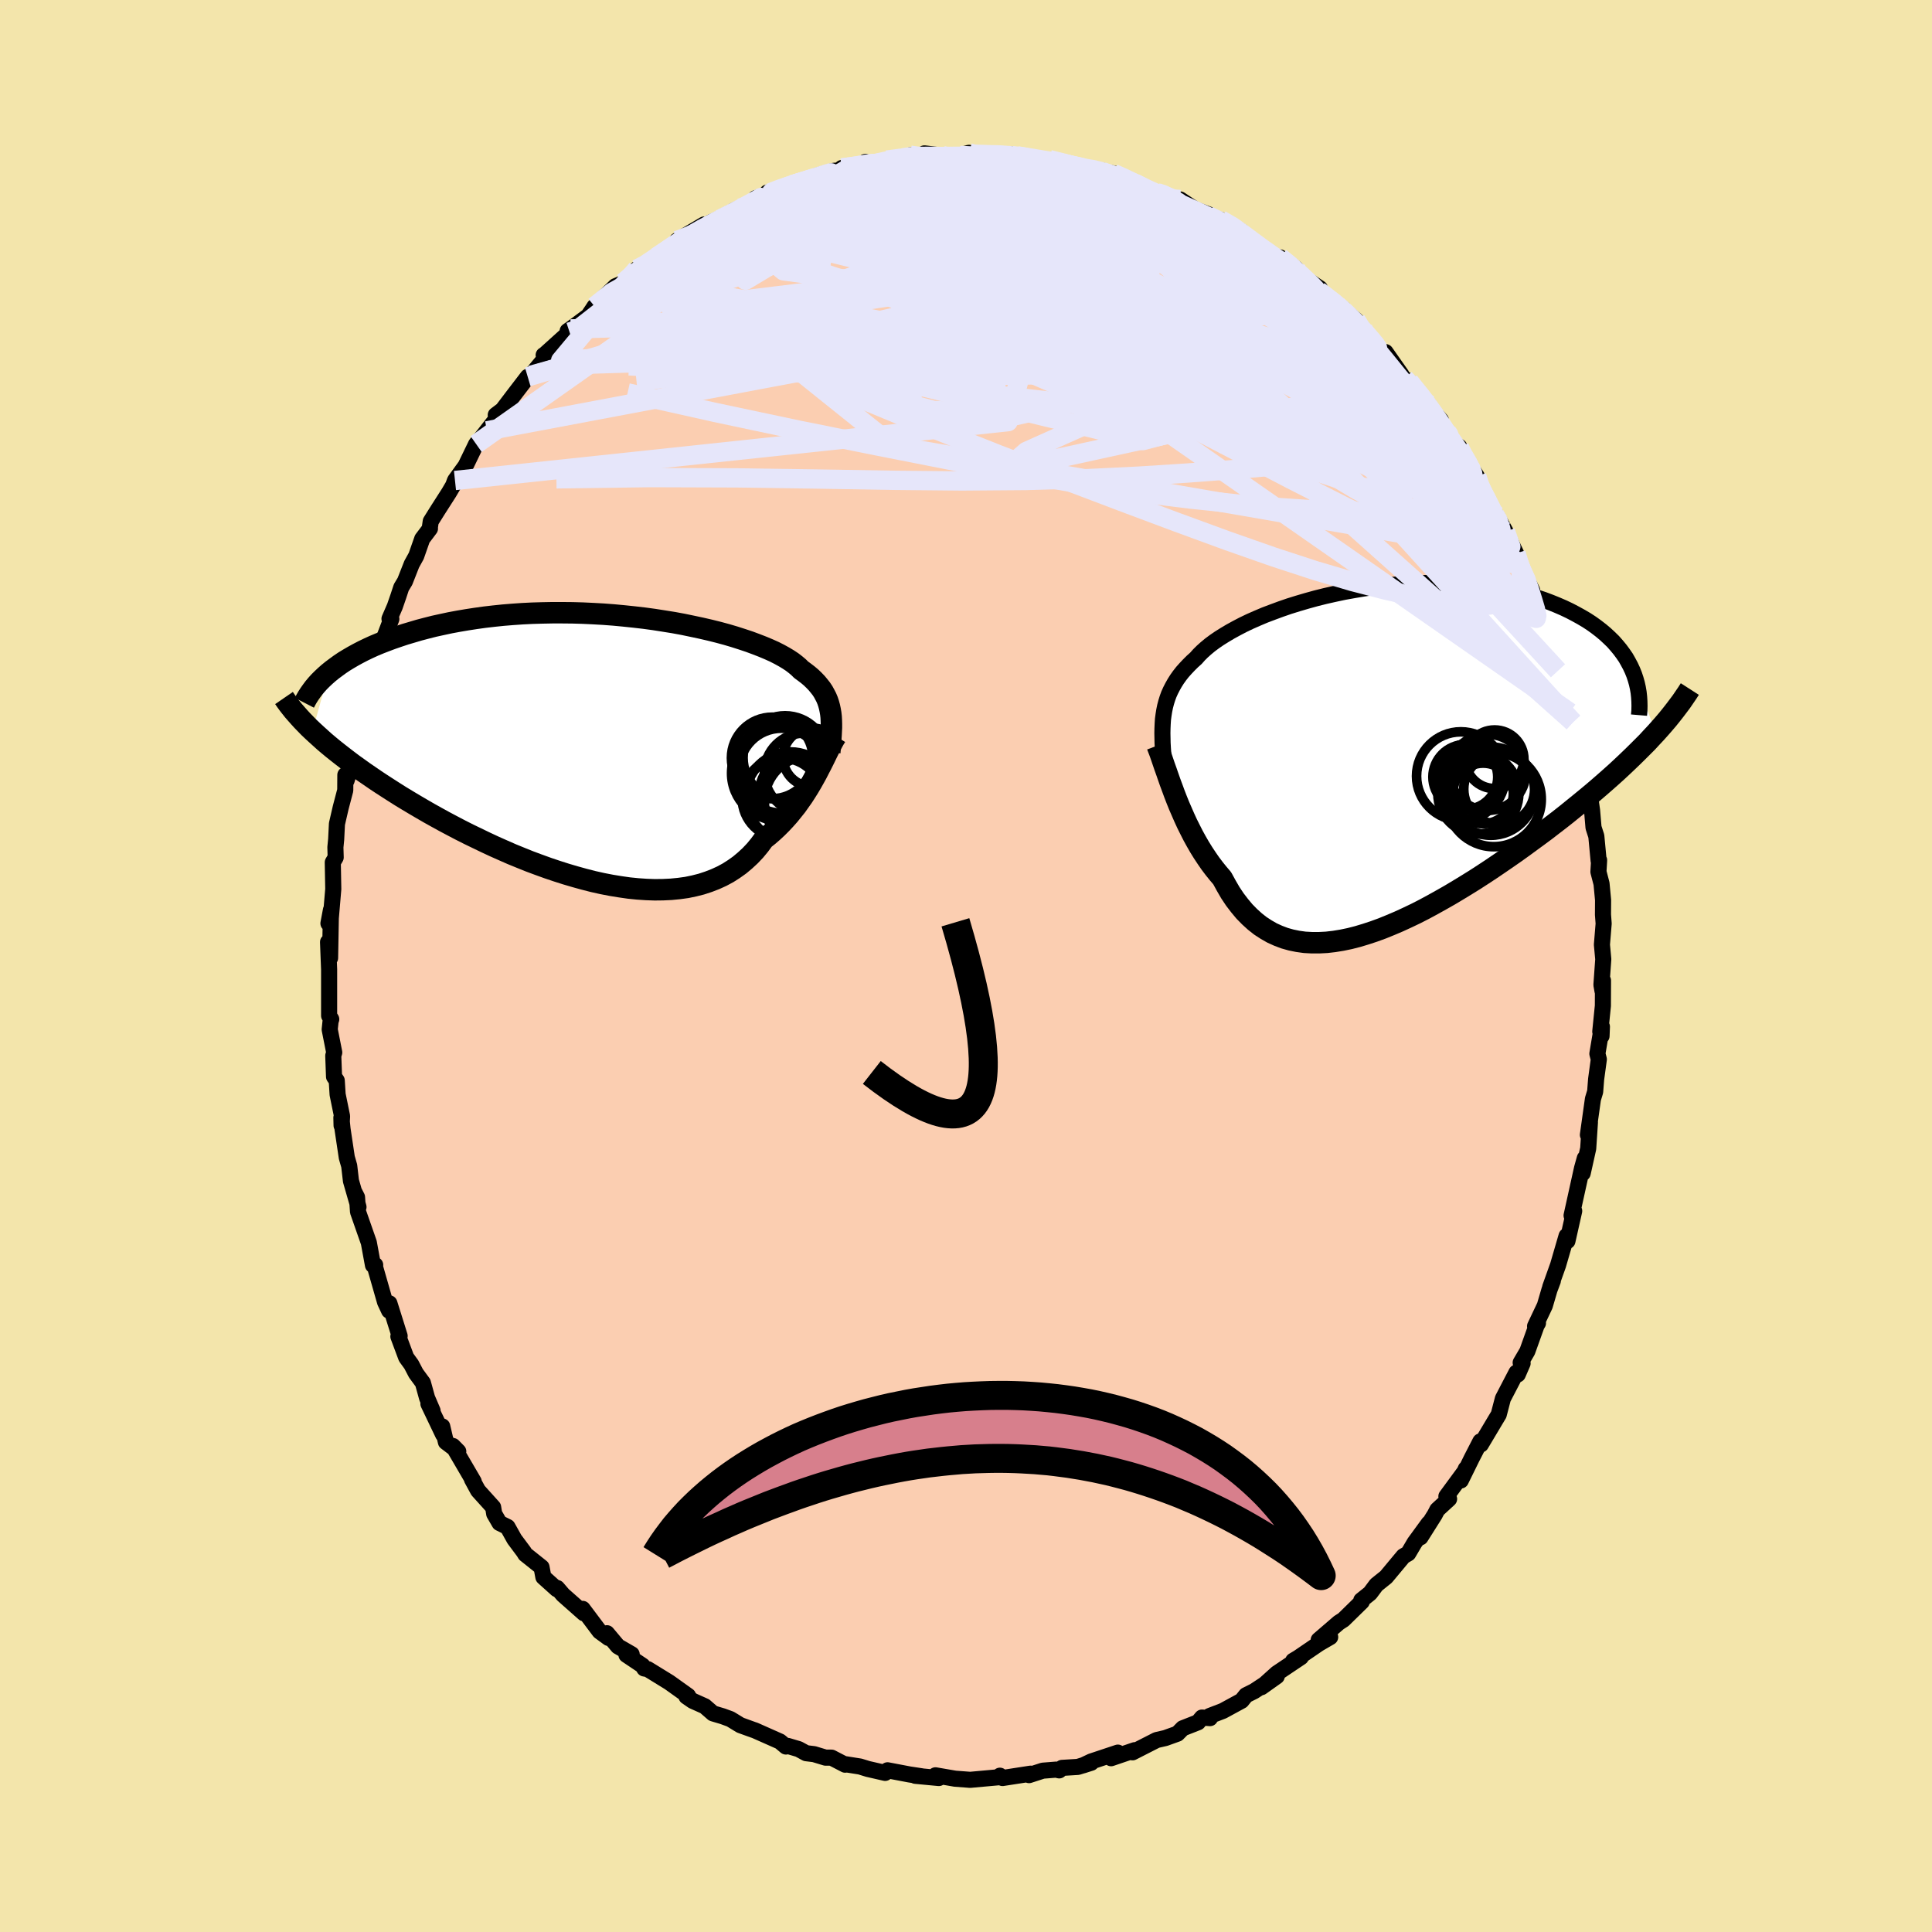 <svg viewBox="-100 -100 200 200" xmlns="http://www.w3.org/2000/svg" width="500" height="500" id="face-svg">
    <defs>
      <clipPath id="leftEyeClipPath">
        <polyline points="23.47,-3.53 23.41,-3.88 23.34,-4.21 23.25,-4.54 23.14,-4.87 23.01,-5.18 22.85,-5.49 22.68,-5.8 22.48,-6.1 22.25,-6.39 22.01,-6.68 21.73,-6.97 21.44,-7.25 21.12,-7.52 20.77,-7.79 20.4,-8.06 20.14,-8.32 19.83,-8.58 19.48,-8.85 19.09,-9.11 18.64,-9.38 18.15,-9.65 17.62,-9.92 17.04,-10.18 16.42,-10.44 15.75,-10.7 15.05,-10.96 14.3,-11.21 13.52,-11.46 12.71,-11.7 11.86,-11.93 10.98,-12.15 10.07,-12.36 9.13,-12.56 8.17,-12.76 7.19,-12.94 6.19,-13.1 5.17,-13.26 4.14,-13.4 3.1,-13.52 2.05,-13.63 0.99,-13.73 -0.07,-13.81 -1.14,-13.87 -2.2,-13.92 -3.26,-13.95 -4.32,-13.96 -5.37,-13.96 -6.41,-13.94 -7.44,-13.91 -8.45,-13.86 -9.46,-13.79 -10.44,-13.71 -11.41,-13.61 -12.36,-13.5 -13.29,-13.37 -14.2,-13.23 -15.08,-13.08 -15.94,-12.92 -16.78,-12.74 -17.6,-12.56 -18.39,-12.36 -19.15,-12.16 -19.89,-11.94 -20.6,-11.73 -21.29,-11.5 -21.96,-11.27 -22.6,-11.03 -23.22,-10.79 -23.82,-10.54 -24.39,-10.28 -24.95,-10.01 -25.47,-9.74 -25.98,-9.46 -26.46,-9.18 -26.92,-8.9 -27.35,-8.61 -27.76,-8.31 -28.15,-8.02 -28.52,-7.72 -30.17,-1.73 -29.78,-1.37 -29.37,-1 -28.95,-0.62 -28.5,-0.24 -28.04,0.14 -27.55,0.53 -27.05,0.92 -26.53,1.32 -26,1.72 -25.44,2.12 -24.87,2.53 -24.27,2.94 -23.66,3.36 -23.04,3.77 -22.39,4.19 -21.72,4.62 -21.04,5.05 -20.33,5.48 -19.61,5.91 -18.86,6.35 -18.1,6.79 -17.31,7.23 -16.51,7.67 -15.7,8.1 -14.86,8.54 -14.01,8.97 -13.14,9.39 -12.27,9.81 -11.37,10.23 -10.47,10.63 -9.56,11.03 -8.63,11.41 -7.71,11.78 -6.77,12.13 -5.83,12.47 -4.88,12.79 -3.94,13.09 -2.99,13.37 -2.05,13.63 -1.11,13.87 -0.17,14.08 0.76,14.26 1.68,14.41 2.59,14.54 3.49,14.63 4.38,14.69 5.25,14.72 6.1,14.71 6.94,14.67 7.76,14.59 8.56,14.48 9.33,14.32 10.08,14.13 10.81,13.89 11.51,13.62 12.19,13.31 12.84,12.96 13.45,12.57 14.04,12.15 14.6,11.68 15.14,11.18 15.64,10.65 16.11,10.08 16.55,9.48 17.03,9.1 17.49,8.7 17.93,8.29 18.36,7.86 18.77,7.42 19.17,6.97 19.54,6.51 19.91,6.05 20.25,5.57 20.59,5.09 20.9,4.61 21.2,4.13 21.49,3.64 21.76,3.16 22.02,2.69" />
      </clipPath>
      <clipPath id="rightEyeClipPath">
        <polyline points="-22.18,-4.43 -22.11,-4.87 -22.02,-5.31 -21.91,-5.73 -21.78,-6.15 -21.63,-6.56 -21.45,-6.96 -21.25,-7.35 -21.03,-7.74 -20.79,-8.12 -20.52,-8.5 -20.23,-8.87 -19.91,-9.23 -19.57,-9.59 -19.21,-9.95 -18.82,-10.3 -18.52,-10.64 -18.18,-10.98 -17.8,-11.32 -17.38,-11.67 -16.91,-12.02 -16.4,-12.37 -15.84,-12.72 -15.25,-13.07 -14.61,-13.42 -13.94,-13.77 -13.23,-14.11 -12.48,-14.44 -11.7,-14.77 -10.88,-15.08 -10.04,-15.39 -9.17,-15.69 -8.27,-15.97 -7.35,-16.24 -6.41,-16.5 -5.45,-16.74 -4.47,-16.96 -3.48,-17.17 -2.48,-17.35 -1.47,-17.52 -0.45,-17.67 0.57,-17.79 1.59,-17.9 2.61,-17.98 3.62,-18.04 4.64,-18.08 5.64,-18.1 6.63,-18.09 7.61,-18.06 8.58,-18.01 9.53,-17.94 10.47,-17.84 11.38,-17.72 12.28,-17.58 13.15,-17.43 14,-17.25 14.83,-17.05 15.63,-16.83 16.4,-16.6 17.15,-16.35 17.87,-16.08 18.56,-15.8 19.23,-15.51 19.86,-15.21 20.47,-14.89 21.05,-14.57 21.61,-14.24 22.13,-13.9 22.63,-13.54 23.11,-13.17 23.55,-12.8 23.97,-12.41 24.37,-12.02 24.73,-11.61 25.07,-11.2 25.38,-10.78 25.67,-10.36 25.92,-9.92 26.15,-9.49 26.36,-9.04 28.79,-2.58 28.34,-2.1 27.88,-1.6 27.39,-1.11 26.89,-0.61 26.37,-0.1 25.84,0.41 25.29,0.93 24.72,1.46 24.13,1.99 23.53,2.52 22.91,3.06 22.28,3.6 21.63,4.14 20.96,4.69 20.28,5.24 19.59,5.8 18.87,6.37 18.14,6.93 17.39,7.51 16.62,8.08 15.84,8.65 15.05,9.23 14.24,9.81 13.42,10.38 12.59,10.95 11.75,11.52 10.9,12.08 10.05,12.63 9.18,13.17 8.31,13.7 7.44,14.22 6.56,14.72 5.68,15.21 4.81,15.68 3.93,16.13 3.05,16.55 2.18,16.95 1.31,17.32 0.45,17.67 -0.4,17.98 -1.25,18.26 -2.08,18.51 -2.9,18.72 -3.72,18.89 -4.52,19.02 -5.3,19.11 -6.07,19.15 -6.82,19.15 -7.56,19.11 -8.28,19.01 -8.97,18.87 -9.65,18.68 -10.31,18.43 -10.95,18.14 -11.56,17.79 -12.16,17.4 -12.73,16.95 -13.28,16.45 -13.81,15.91 -14.31,15.31 -14.8,14.67 -15.26,13.98 -15.69,13.24 -16.11,12.47 -16.53,11.98 -16.94,11.47 -17.34,10.94 -17.72,10.39 -18.09,9.83 -18.45,9.25 -18.79,8.66 -19.12,8.06 -19.43,7.45 -19.74,6.83 -20.03,6.2 -20.3,5.58 -20.57,4.96 -20.82,4.34 -21.06,3.72" />
      </clipPath>
      <filter id="fuzzy">
        <feTurbulence id="turbulence" baseFrequency="0.05" numOctaves="3" type="noise" result="noise" />
        <feDisplacementMap in="SourceGraphic" in2="noise" scale="2" />
      </filter>
      <linearGradient id="rainbowGradient" x1="0%" y1="0%" x2="100%" y2="0%">
        <stop offset="0%" style="stop-color: [object Object]; stop-opacity: 1" />
        <stop offset="50%" style="stop-color: [object Object]; stop-opacity: 1" />
        <stop offset="100%" style="stop-color: [object Object]; stop-opacity: 1" />
      </linearGradient>
    </defs>
    <rect x="-100" y="-100" width="100%" height="100%" fill="rgb(243, 229, 171)" />
    <polyline id="faceContour" points="65.78,1.95 65.89,2.58 65.94,1.5 65.93,4.12 65.66,6.79 65.79,7.25 65.83,6.28 65.36,9.08 65.51,9.66 65.23,11.72 65.13,13.01 64.9,13.77 64.38,17.48 64.47,17.68 64.59,16.16 64.41,18.89 63.84,21.45 64.06,19.9 63.77,20.94 62.69,25.83 62.96,25.36 62.26,28.47 62.17,27.95 61.29,30.97 60.48,33.24 60.75,32.59 60.4,33.52 59.92,35.16 58.91,37.29 59.21,36.97 59.07,37.2 58.11,39.88 57.42,41.06 57.62,41.13 57.12,42.28 56.98,42.09 55.58,44.78 55.15,46.43 54.73,47.13 53.3,49.53 53.25,49.21 52.34,50.98 51.22,53.26 51.74,52.05 51.76,52.14 49.73,54.9 50.01,55.17 48.79,56.29 48.52,56.81 47.05,59.14 47.9,57.69 46.44,59.69 45.78,60.81 45.28,61.1 43.49,63.25 42.48,64.06 41.83,64.93 40.92,65.66 40.97,65.81 39.07,67.67 38.6,67.97 36.51,69.77 37.7,69.47 36.53,70.15 34.39,71.61 33.87,71.92 34.67,71.55 32.18,73.22 30.58,74.66 32.17,73.53 29.83,75.07 28.99,75.49 28.53,76.06 26.6,77.11 25.22,77.64 25.26,77.86 24.43,77.8 24.02,78.29 22.44,78.91 21.89,79.47 20.64,79.92 19.73,80.13 17.24,81.4 17.46,81.18 15.02,82.01 15.72,81.43 12.96,82.35 12.12,82.75 12.96,82.48 11.58,82.91 9.94,83.01 9.65,83.27 9.33,83.19 7.95,83.3 6.53,83.76 6.69,83.61 3.78,84.06 3.51,83.82 3.5,83.97 0.41,84.25 0.33,84.24 -1.13,84.13 -3.16,83.78 -2.81,84.06 -5.25,83.83 -4.6,83.88 -5.86,83.69 -8.12,83.26 -8.37,83.53 -10.16,83.12 -10.97,82.87 -12.61,82.61 -12.51,82.68 -13.92,81.95 -14.54,81.95 -15.73,81.59 -16.55,81.49 -17.32,81.07 -18.43,80.74 -18.64,80.8 -19.26,80.28 -21.85,79.13 -22.06,79.06 -23.36,78.59 -24.39,77.96 -25.18,77.67 -26.19,77.37 -27.04,76.63 -28.29,76.07 -28.94,75.62 -28.77,75.55 -30.73,74.15 -32.94,72.79 -33.31,72.72 -33.48,72.43 -35.15,71.31 -34.61,71.25 -36.03,70.43 -37.17,69.07 -37,69.56 -37.93,68.88 -39.68,66.55 -39.55,67.01 -41.71,65.1 -42.32,64.39 -42.36,64.51 -43.75,63.26 -43.94,62.24 -45.62,60.9 -45.78,60.64 -46.75,59.34 -47.46,58.07 -48.29,57.66 -48.84,56.71 -48.95,56.03 -50.51,54.3 -51.14,53.14 -50.96,53.37 -53.11,49.69 -52.56,50.25 -53.84,49.28 -54.22,47.66 -54.13,48.5 -55.65,45.32 -55.22,46.04 -55.79,44.71 -56.22,43.15 -56.94,42.17 -57.42,41.25 -57.95,40.52 -58.76,38.35 -58.63,38.3 -59.69,34.92 -59.72,35.68 -60.14,34.78 -61.21,31.04 -61.16,30.95 -61.39,30.97 -61.82,28.63 -62.94,25.43 -63.04,23.94 -63.32,23.39 -62.89,24.95 -63.67,22.24 -63.85,20.69 -64.1,19.82 -64.54,16.88 -64.66,15.7 -64.64,16.51 -64.59,15.55 -65.05,13.3 -65.14,11.86 -65.42,11.46 -65.5,9.29 -65.4,8.95 -65.87,6.57 -65.78,5.72 -65.71,5.51 -65.93,5.15 -65.93,0.35 -65.98,-0.9 -66.04,-2.48 -65.83,-0.83 -65.74,-5.8 -66,-4.41 -65.8,-4.43 -65.5,-7.96 -65.55,-10.73 -65.25,-11.24 -65.28,-12.29 -65.2,-13.11 -65.12,-14.71 -64.73,-16.4 -64.26,-18.19 -64.25,-19.78 -64.12,-19.21 -63.54,-21.12 -63.82,-20.84 -63.49,-23.25 -63.46,-24.01 -62.6,-26.29 -62.53,-27.12 -61.89,-28.5 -61.63,-29.85 -61.05,-32.19 -61.06,-31.74 -60.67,-32.83 -59.49,-35.92 -59.68,-35.94 -59.13,-37.21 -58.77,-38.25 -58.46,-39.19 -58.08,-39.82 -57.38,-41.6 -56.91,-42.45 -56.29,-44.22 -55.49,-45.28 -55.5,-45.4 -55.41,-46.03 -54.67,-47.21 -53.53,-48.99 -53.09,-49.74 -52.9,-50.26 -51.8,-51.78 -50.71,-54.03 -50.1,-54.75 -49.59,-55.4 -47.78,-57.72 -48.68,-57.04 -48.04,-57.49 -46.88,-59.02 -45.37,-60.99 -45.04,-61.15 -43.51,-62.99 -43.72,-63.24 -43.7,-63.22 -41.04,-65.62 -41.24,-65.73 -40.92,-65.95 -39.11,-67.29 -38.67,-67.94 -38.45,-68.28 -36.29,-70.37 -35.23,-70.82 -35.47,-70.76 -34.07,-72.08 -34.06,-72.15 -33.58,-72.22 -32.04,-73.4 -30.24,-74.58 -29.39,-75.16 -29.91,-75.1 -27.11,-76.76 -27.69,-76.15 -26.39,-77 -25.82,-77.24 -23.5,-78.45 -24.04,-78.2 -21.92,-79.11 -21.79,-79.48 -20.25,-79.93 -20.57,-80.07 -19.88,-80.2 -17.99,-80.88 -15.17,-81.79 -15.48,-81.8 -13.67,-82.32 -12.51,-82.4 -12.85,-82.61 -10.33,-82.85 -10.42,-83.24 -9.85,-82.97 -8.19,-83.43 -6.56,-83.65 -5.76,-83.93 -4.77,-83.69 -4.3,-83.83 -4.3,-84.12 -2.43,-83.89 -0.64,-83.92 0.31,-84.18 0.91,-83.88 0.94,-84.01 4.71,-84 4.79,-83.88 6.42,-83.79 5.33,-83.76 7.34,-83.59 8.2,-83.31 8.63,-83.48 11.02,-82.9 12.2,-82.63 11.82,-82.66 14.11,-82.34 13.33,-82.34 15.26,-82.05 16.52,-81.51 17.42,-81.07 18.02,-80.76 19.01,-80.32 19.66,-80.07 21.97,-79.3 22.17,-79.35 23.72,-78.32 25.17,-77.78 24.57,-77.63 26.36,-77.25 27.89,-76.43 28.52,-76.04 29.08,-75.31 31.14,-74.02 30.28,-74.31 32.72,-72.97 32.52,-73.35 34.15,-72.2 33.35,-72.35 36.64,-70.15 36.93,-69.48 36.5,-69.9 39.07,-68.03 38.42,-68.4 39.38,-67.67 40.37,-66.86 41.08,-66 40.86,-65.87 43.09,-63.53 43.43,-63.55 45.08,-61.2 45.24,-60.54 45.4,-60.8 45.88,-60.49 47.91,-58.11 47.11,-58.74 49.16,-56.51 48.77,-56.57 50.67,-54.02 51.07,-53.74 51.3,-53.19 51.9,-52.14 52.87,-50.71 53.24,-49.5 53.05,-49.89 54.18,-47.83 54.74,-46.7 54.92,-46.64 55.85,-44.98 56.94,-42.72 57.37,-41.33 57.16,-41.76 58.61,-38.89 58.2,-39.15 58.55,-38.22 59.81,-34.9 60.48,-33.72 61.04,-31.5 60.53,-33.47 61.28,-30.56 61.39,-30.41 62.21,-27.72 62.51,-26.25 62.85,-25.24 63.26,-24.46 63.61,-23.11 63.69,-21.96 63.68,-21.86 64.16,-20.48 64.22,-19.46 64.67,-17.08 64.81,-16.11 64.96,-14.34 65.25,-13.44 65.49,-10.9 65.54,-10.95 65.47,-9.75 65.79,-8.52 65.95,-6.83 65.94,-5.31 66.01,-4.39 65.83,-2.21 65.97,-0.7 65.78,1.95 65.89,2.58" fill="rgb(251, 206, 177)" stroke="black" stroke-width="1.667" stroke-linejoin="round" filter="url(#fuzzy)" />
    <g transform="translate(42.63 -21.56)">
      <polyline id="rightCountour" points="-22.18,-4.43 -22.11,-4.87 -22.02,-5.31 -21.91,-5.73 -21.78,-6.15 -21.63,-6.56 -21.45,-6.96 -21.25,-7.35 -21.03,-7.74 -20.79,-8.12 -20.52,-8.5 -20.23,-8.87 -19.91,-9.23 -19.57,-9.59 -19.21,-9.95 -18.82,-10.3 -18.52,-10.64 -18.18,-10.98 -17.8,-11.32 -17.38,-11.67 -16.91,-12.02 -16.4,-12.37 -15.84,-12.72 -15.25,-13.07 -14.61,-13.42 -13.94,-13.77 -13.23,-14.11 -12.48,-14.44 -11.7,-14.77 -10.88,-15.08 -10.04,-15.39 -9.17,-15.69 -8.27,-15.97 -7.35,-16.24 -6.41,-16.5 -5.45,-16.74 -4.47,-16.96 -3.48,-17.17 -2.48,-17.35 -1.47,-17.52 -0.45,-17.67 0.57,-17.79 1.59,-17.9 2.61,-17.98 3.62,-18.04 4.64,-18.08 5.64,-18.1 6.63,-18.09 7.61,-18.06 8.58,-18.01 9.53,-17.94 10.47,-17.84 11.38,-17.72 12.28,-17.58 13.15,-17.43 14,-17.25 14.83,-17.05 15.63,-16.83 16.4,-16.6 17.15,-16.35 17.87,-16.08 18.56,-15.8 19.23,-15.51 19.86,-15.21 20.47,-14.89 21.05,-14.57 21.61,-14.24 22.13,-13.9 22.63,-13.54 23.11,-13.17 23.55,-12.8 23.97,-12.41 24.37,-12.02 24.73,-11.61 25.07,-11.2 25.38,-10.78 25.67,-10.36 25.92,-9.92 26.15,-9.49 26.36,-9.04 28.79,-2.58 28.34,-2.1 27.88,-1.6 27.39,-1.11 26.89,-0.61 26.37,-0.1 25.84,0.41 25.29,0.93 24.72,1.46 24.13,1.99 23.53,2.52 22.91,3.06 22.28,3.6 21.63,4.14 20.96,4.69 20.28,5.24 19.59,5.8 18.87,6.37 18.14,6.93 17.39,7.51 16.62,8.08 15.84,8.65 15.05,9.23 14.24,9.81 13.42,10.38 12.59,10.95 11.75,11.52 10.9,12.08 10.05,12.63 9.18,13.17 8.31,13.7 7.44,14.22 6.56,14.72 5.68,15.21 4.81,15.68 3.93,16.13 3.05,16.55 2.18,16.95 1.31,17.32 0.45,17.67 -0.4,17.98 -1.25,18.26 -2.08,18.51 -2.9,18.72 -3.72,18.89 -4.52,19.02 -5.3,19.11 -6.07,19.15 -6.82,19.15 -7.56,19.11 -8.28,19.01 -8.97,18.87 -9.65,18.68 -10.31,18.43 -10.95,18.14 -11.56,17.79 -12.16,17.4 -12.73,16.95 -13.28,16.45 -13.81,15.91 -14.31,15.31 -14.8,14.67 -15.26,13.98 -15.69,13.24 -16.11,12.47 -16.53,11.98 -16.94,11.47 -17.34,10.94 -17.72,10.39 -18.09,9.83 -18.45,9.25 -18.79,8.66 -19.12,8.06 -19.43,7.45 -19.74,6.83 -20.03,6.2 -20.3,5.58 -20.57,4.96 -20.82,4.34 -21.06,3.72" fill="white" stroke="white" stroke-width="0" stroke-linejoin="round" filter="url(#fuzzy)" />
    </g>
    <g transform="translate(-37.47 -22.61)">
      <polyline id="leftCountour" points="23.47,-3.53 23.41,-3.88 23.34,-4.21 23.25,-4.54 23.14,-4.87 23.01,-5.18 22.85,-5.49 22.68,-5.8 22.48,-6.1 22.25,-6.39 22.01,-6.68 21.73,-6.97 21.44,-7.25 21.12,-7.52 20.77,-7.79 20.4,-8.06 20.14,-8.32 19.83,-8.58 19.48,-8.85 19.09,-9.11 18.64,-9.38 18.15,-9.65 17.62,-9.92 17.04,-10.18 16.42,-10.44 15.75,-10.7 15.05,-10.96 14.3,-11.21 13.52,-11.46 12.71,-11.7 11.86,-11.93 10.98,-12.15 10.07,-12.36 9.13,-12.56 8.17,-12.76 7.19,-12.94 6.19,-13.1 5.17,-13.26 4.14,-13.4 3.1,-13.52 2.05,-13.63 0.99,-13.73 -0.07,-13.81 -1.14,-13.87 -2.2,-13.92 -3.26,-13.95 -4.32,-13.96 -5.37,-13.96 -6.41,-13.94 -7.44,-13.91 -8.45,-13.86 -9.46,-13.79 -10.44,-13.71 -11.41,-13.61 -12.36,-13.5 -13.29,-13.37 -14.2,-13.23 -15.08,-13.08 -15.94,-12.92 -16.78,-12.74 -17.6,-12.56 -18.39,-12.36 -19.15,-12.16 -19.89,-11.94 -20.6,-11.73 -21.29,-11.5 -21.96,-11.27 -22.6,-11.03 -23.22,-10.79 -23.82,-10.54 -24.39,-10.28 -24.95,-10.01 -25.47,-9.74 -25.98,-9.46 -26.46,-9.18 -26.92,-8.9 -27.35,-8.61 -27.76,-8.31 -28.15,-8.02 -28.52,-7.72 -30.17,-1.73 -29.78,-1.37 -29.37,-1 -28.95,-0.62 -28.5,-0.24 -28.04,0.14 -27.55,0.53 -27.05,0.92 -26.53,1.32 -26,1.72 -25.44,2.12 -24.87,2.53 -24.27,2.94 -23.66,3.36 -23.04,3.77 -22.39,4.19 -21.72,4.62 -21.04,5.05 -20.33,5.48 -19.61,5.91 -18.86,6.35 -18.1,6.79 -17.31,7.23 -16.51,7.67 -15.7,8.1 -14.86,8.54 -14.01,8.97 -13.14,9.39 -12.27,9.81 -11.37,10.23 -10.47,10.63 -9.56,11.03 -8.63,11.41 -7.71,11.78 -6.77,12.13 -5.83,12.47 -4.88,12.79 -3.94,13.09 -2.99,13.37 -2.05,13.63 -1.11,13.87 -0.17,14.08 0.76,14.26 1.68,14.41 2.59,14.54 3.49,14.63 4.38,14.69 5.25,14.72 6.1,14.71 6.94,14.67 7.76,14.59 8.56,14.48 9.33,14.32 10.08,14.13 10.81,13.89 11.51,13.62 12.19,13.31 12.84,12.96 13.45,12.57 14.04,12.15 14.6,11.68 15.14,11.18 15.64,10.65 16.11,10.08 16.55,9.48 17.03,9.1 17.49,8.7 17.93,8.29 18.36,7.86 18.77,7.42 19.17,6.97 19.54,6.51 19.91,6.05 20.25,5.57 20.59,5.09 20.9,4.61 21.2,4.13 21.49,3.64 21.76,3.16 22.02,2.69" fill="white" stroke="white" stroke-width="0" stroke-linejoin="round" filter="url(#fuzzy)" />
    </g>
    <g transform="translate(42.63 -21.56)">
      <polyline id="rightUpper" points="-22.12,0.74 -22.17,0.14 -22.21,-0.43 -22.25,-0.99 -22.28,-1.52 -22.29,-2.04 -22.3,-2.55 -22.29,-3.04 -22.27,-3.51 -22.24,-3.98 -22.18,-4.43 -22.11,-4.87 -22.02,-5.31 -21.91,-5.73 -21.78,-6.15 -21.63,-6.56 -21.45,-6.96 -21.25,-7.35 -21.03,-7.74 -20.79,-8.12 -20.52,-8.5 -20.23,-8.87 -19.91,-9.23 -19.57,-9.59 -19.21,-9.95 -18.82,-10.3 -18.52,-10.64 -18.18,-10.98 -17.8,-11.32 -17.38,-11.67 -16.91,-12.02 -16.4,-12.37 -15.84,-12.72 -15.25,-13.07 -14.61,-13.42 -13.94,-13.77 -13.23,-14.11 -12.48,-14.44 -11.7,-14.77 -10.88,-15.08 -10.04,-15.39 -9.17,-15.69 -8.27,-15.97 -7.35,-16.24 -6.41,-16.5 -5.45,-16.74 -4.47,-16.96 -3.48,-17.17 -2.48,-17.35 -1.47,-17.52 -0.45,-17.67 0.57,-17.79 1.59,-17.9 2.61,-17.98 3.62,-18.04 4.64,-18.08 5.64,-18.1 6.63,-18.09 7.61,-18.06 8.58,-18.01 9.53,-17.94 10.47,-17.84 11.38,-17.72 12.28,-17.58 13.15,-17.43 14,-17.25 14.83,-17.05 15.63,-16.83 16.4,-16.6 17.15,-16.35 17.87,-16.08 18.56,-15.8 19.23,-15.51 19.86,-15.21 20.47,-14.89 21.05,-14.57 21.61,-14.24 22.13,-13.9 22.63,-13.54 23.11,-13.17 23.55,-12.8 23.97,-12.41 24.37,-12.02 24.73,-11.61 25.07,-11.2 25.38,-10.78 25.67,-10.36 25.92,-9.92 26.15,-9.49 26.36,-9.04 26.54,-8.59 26.69,-8.14 26.82,-7.68 26.92,-7.23 27,-6.76 27.05,-6.3 27.08,-5.83 27.09,-5.36 27.08,-4.88 27.04,-4.41" fill="none" stroke="black" stroke-width="1.667" stroke-linejoin="round" filter="url(#fuzzy)" />
      <polyline id="rightLower" points="-22.84,-1.25 -22.71,-0.91 -22.56,-0.52 -22.41,-0.09 -22.25,0.38 -22.08,0.88 -21.89,1.41 -21.7,1.96 -21.5,2.53 -21.28,3.12 -21.06,3.72 -20.82,4.34 -20.57,4.96 -20.3,5.58 -20.03,6.2 -19.74,6.83 -19.43,7.45 -19.12,8.06 -18.79,8.66 -18.45,9.25 -18.09,9.83 -17.72,10.39 -17.34,10.94 -16.94,11.47 -16.53,11.98 -16.11,12.47 -15.69,13.24 -15.26,13.98 -14.8,14.67 -14.31,15.31 -13.81,15.91 -13.28,16.45 -12.73,16.95 -12.16,17.4 -11.56,17.79 -10.95,18.14 -10.31,18.43 -9.65,18.68 -8.97,18.87 -8.28,19.01 -7.56,19.11 -6.82,19.15 -6.07,19.15 -5.3,19.11 -4.52,19.02 -3.72,18.89 -2.9,18.72 -2.08,18.51 -1.25,18.26 -0.4,17.98 0.45,17.67 1.31,17.32 2.18,16.95 3.05,16.55 3.93,16.13 4.81,15.68 5.68,15.21 6.56,14.72 7.44,14.22 8.31,13.7 9.18,13.17 10.05,12.63 10.9,12.08 11.75,11.52 12.59,10.95 13.42,10.38 14.24,9.81 15.05,9.23 15.84,8.65 16.62,8.08 17.39,7.51 18.14,6.93 18.87,6.37 19.59,5.8 20.28,5.24 20.96,4.69 21.63,4.14 22.28,3.6 22.91,3.06 23.53,2.52 24.13,1.99 24.72,1.46 25.29,0.93 25.84,0.41 26.37,-0.1 26.89,-0.61 27.39,-1.11 27.88,-1.6 28.34,-2.1 28.79,-2.58 29.22,-3.06 29.63,-3.53 30.03,-4 30.4,-4.46 30.76,-4.92 31.1,-5.37 31.43,-5.81 31.73,-6.25 32.03,-6.69 32.3,-7.11" fill="none" stroke="black" stroke-width="2.222" stroke-linejoin="round" filter="url(#fuzzy)" />
      <circle r="3.356" cx="9.062" cy="1.993" stroke="black" fill="none" stroke-width="1.0" filter="url(#fuzzy)" clip-path="url(#rightEyeClipPath)" /><circle r="3.136" cx="10.902" cy="3.693" stroke="black" fill="none" stroke-width="1.0" filter="url(#fuzzy)" clip-path="url(#rightEyeClipPath)" /><circle r="3.386" cx="9.742" cy="1.823" stroke="black" fill="none" stroke-width="1.0" filter="url(#fuzzy)" clip-path="url(#rightEyeClipPath)" /><circle r="4.19" cx="10.407" cy="3.708" stroke="black" fill="none" stroke-width="1.0" filter="url(#fuzzy)" clip-path="url(#rightEyeClipPath)" /><circle r="4.568" cx="11.702" cy="3.458" stroke="black" fill="none" stroke-width="1.0" filter="url(#fuzzy)" clip-path="url(#rightEyeClipPath)" /><circle r="4.586" cx="8.597" cy="1.903" stroke="black" fill="none" stroke-width="1.0" filter="url(#fuzzy)" clip-path="url(#rightEyeClipPath)" /><circle r="4.91" cx="12.012" cy="4.298" stroke="black" fill="none" stroke-width="1.0" filter="url(#fuzzy)" clip-path="url(#rightEyeClipPath)" /><circle r="3.67" cx="12.567" cy="3.253" stroke="black" fill="none" stroke-width="1.0" filter="url(#fuzzy)" clip-path="url(#rightEyeClipPath)" /><circle r="3.944" cx="11.377" cy="1.508" stroke="black" fill="none" stroke-width="1.0" filter="url(#fuzzy)" clip-path="url(#rightEyeClipPath)" /><circle r="3.032" cx="12.092" cy="0.158" stroke="black" fill="none" stroke-width="1.0" filter="url(#fuzzy)" clip-path="url(#rightEyeClipPath)" />
      </g>
    <g transform="translate(-37.47 -22.61)">
      <polyline id="leftUpper" points="23.37,0.52 23.4,0.05 23.44,-0.4 23.47,-0.84 23.5,-1.26 23.52,-1.66 23.54,-2.06 23.54,-2.44 23.53,-2.81 23.51,-3.18 23.47,-3.53 23.41,-3.88 23.34,-4.21 23.25,-4.54 23.14,-4.87 23.01,-5.18 22.85,-5.49 22.68,-5.8 22.48,-6.1 22.25,-6.39 22.01,-6.68 21.73,-6.97 21.44,-7.25 21.12,-7.52 20.77,-7.79 20.4,-8.06 20.14,-8.32 19.83,-8.58 19.48,-8.85 19.09,-9.11 18.64,-9.38 18.15,-9.65 17.62,-9.92 17.04,-10.18 16.42,-10.44 15.75,-10.7 15.05,-10.96 14.3,-11.21 13.52,-11.46 12.71,-11.7 11.86,-11.93 10.98,-12.15 10.07,-12.36 9.13,-12.56 8.17,-12.76 7.19,-12.94 6.19,-13.1 5.17,-13.26 4.14,-13.4 3.1,-13.52 2.05,-13.63 0.99,-13.73 -0.07,-13.81 -1.14,-13.87 -2.2,-13.92 -3.26,-13.95 -4.32,-13.96 -5.37,-13.96 -6.41,-13.94 -7.44,-13.91 -8.45,-13.86 -9.46,-13.79 -10.44,-13.71 -11.41,-13.61 -12.36,-13.5 -13.29,-13.37 -14.2,-13.23 -15.08,-13.08 -15.94,-12.92 -16.78,-12.74 -17.6,-12.56 -18.39,-12.36 -19.15,-12.16 -19.89,-11.94 -20.6,-11.73 -21.29,-11.5 -21.96,-11.27 -22.6,-11.03 -23.22,-10.79 -23.82,-10.54 -24.39,-10.28 -24.95,-10.01 -25.47,-9.74 -25.98,-9.46 -26.46,-9.18 -26.92,-8.9 -27.35,-8.61 -27.76,-8.31 -28.15,-8.02 -28.52,-7.72 -28.86,-7.42 -29.19,-7.11 -29.49,-6.81 -29.77,-6.5 -30.03,-6.19 -30.26,-5.88 -30.48,-5.57 -30.68,-5.26 -30.86,-4.95 -31.02,-4.64" fill="none" stroke="black" stroke-width="2.222" stroke-linejoin="round" filter="url(#fuzzy)" />
      <polyline id="leftLower" points="24.02,-1.17 23.85,-0.9 23.68,-0.6 23.51,-0.27 23.32,0.1 23.13,0.48 22.93,0.89 22.72,1.32 22.5,1.76 22.26,2.22 22.02,2.69 21.76,3.16 21.49,3.64 21.2,4.13 20.9,4.61 20.59,5.09 20.25,5.57 19.91,6.05 19.54,6.51 19.17,6.97 18.77,7.42 18.36,7.86 17.93,8.29 17.49,8.7 17.03,9.1 16.55,9.48 16.11,10.08 15.64,10.65 15.14,11.18 14.6,11.68 14.04,12.15 13.45,12.57 12.84,12.96 12.19,13.31 11.51,13.62 10.81,13.89 10.08,14.13 9.33,14.32 8.56,14.48 7.76,14.59 6.94,14.67 6.1,14.71 5.25,14.72 4.38,14.69 3.49,14.63 2.59,14.54 1.68,14.41 0.76,14.26 -0.17,14.08 -1.11,13.87 -2.05,13.63 -2.99,13.37 -3.94,13.09 -4.88,12.79 -5.83,12.47 -6.77,12.13 -7.71,11.78 -8.63,11.41 -9.56,11.03 -10.47,10.63 -11.37,10.23 -12.27,9.81 -13.14,9.39 -14.01,8.97 -14.86,8.54 -15.7,8.1 -16.51,7.67 -17.31,7.23 -18.1,6.79 -18.86,6.35 -19.61,5.91 -20.33,5.48 -21.04,5.05 -21.72,4.62 -22.39,4.19 -23.04,3.77 -23.66,3.36 -24.27,2.94 -24.87,2.53 -25.44,2.12 -26,1.72 -26.53,1.32 -27.05,0.92 -27.55,0.53 -28.04,0.14 -28.5,-0.24 -28.95,-0.62 -29.37,-1 -29.78,-1.37 -30.17,-1.73 -30.55,-2.09 -30.9,-2.45 -31.24,-2.8 -31.56,-3.15 -31.86,-3.49 -32.15,-3.82 -32.42,-4.16 -32.67,-4.48 -32.91,-4.81 -33.13,-5.13" fill="none" stroke="black" stroke-width="2.222" stroke-linejoin="round" filter="url(#fuzzy)" />
      <circle r="3.62" cx="19.73" cy="4.599" stroke="black" fill="none" stroke-width="1.0" filter="url(#fuzzy)" clip-path="url(#leftEyeClipPath)" /><circle r="4.644" cx="19.31" cy="5.094" stroke="black" fill="none" stroke-width="1.0" filter="url(#fuzzy)" clip-path="url(#leftEyeClipPath)" /><circle r="4.144" cx="18.445" cy="5.234" stroke="black" fill="none" stroke-width="1.0" filter="url(#fuzzy)" clip-path="url(#leftEyeClipPath)" /><circle r="4.4" cx="18.37" cy="2.389" stroke="black" fill="none" stroke-width="1.0" filter="url(#fuzzy)" clip-path="url(#leftEyeClipPath)" /><circle r="4.114" cx="20.715" cy="2.609" stroke="black" fill="none" stroke-width="1.0" filter="url(#fuzzy)" clip-path="url(#leftEyeClipPath)" /><circle r="4.22" cx="17.41" cy="1.074" stroke="black" fill="none" stroke-width="1.0" filter="url(#fuzzy)" clip-path="url(#leftEyeClipPath)" /><circle r="4.88" cx="18.085" cy="2.659" stroke="black" fill="none" stroke-width="1.0" filter="url(#fuzzy)" clip-path="url(#leftEyeClipPath)" /><circle r="4.35" cx="18.74" cy="1.059" stroke="black" fill="none" stroke-width="1.0" filter="url(#fuzzy)" clip-path="url(#leftEyeClipPath)" /><circle r="3.024" cx="21.555" cy="1.014" stroke="black" fill="none" stroke-width="1.0" filter="url(#fuzzy)" clip-path="url(#leftEyeClipPath)" /><circle r="4.736" cx="21.33" cy="5.579" stroke="black" fill="none" stroke-width="1.0" filter="url(#fuzzy)" clip-path="url(#leftEyeClipPath)" />
    </g>
    <g id="hairs">
      <polyline points="45.88,-60.49 46.9,-59.13 47.07,-58.54 46.82,-58.21 46.14,-58.12 44.98,-58.36 43.25,-58.97 40.88,-59.98 37.83,-61.39 34.08,-63.21 29.61,-65.46 24.41,-68.16 18.41,-71.34 11.52,-75.01 3.79,-79.21" fill="none" stroke="rgb(230, 230, 250)" stroke-width="2" stroke-linejoin="round" filter="url(#fuzzy)" /><polyline points="34.15,-72.2 34.39,-71.71 35.09,-70.88 35.46,-70.17 35.45,-69.62 35.12,-69.15 34.47,-68.71 33.52,-68.28 32.27,-67.83 30.71,-67.34 28.83,-66.82 26.61,-66.29 24.01,-65.8 21.02,-65.37 17.6,-65.04 13.74,-64.79 9.42,-64.59 4.62,-64.4 -0.65,-64.21 -6.4,-64.03 -12.64,-63.88 -19.35,-63.82 -26.57,-63.87 -34.45,-63.88" fill="none" stroke="rgb(230, 230, 250)" stroke-width="2" stroke-linejoin="round" filter="url(#fuzzy)" /><polyline points="45.4,-60.8 46.21,-59.97 47.14,-58.81 48.04,-57.61 48.91,-56.38 49.76,-55.17 50.54,-54.03 51.21,-53.06 51.73,-52.28 52.09,-51.73 52.27,-51.46 52.25,-51.5 52,-51.89 51.5,-52.65 50.59,-53.97" fill="none" stroke="rgb(230, 230, 250)" stroke-width="2" stroke-linejoin="round" filter="url(#fuzzy)" /><polyline points="-20.25,-79.93 -20.11,-80.11 -19.24,-80.44 -18.03,-80.85 -16.83,-81.24 -15.83,-81.55 -15.07,-81.75 -14.56,-81.84 -14.29,-81.83 -14.24,-81.72 -14.43,-81.51 -14.84,-81.19 -15.5,-80.77 -16.45,-80.22 -17.76,-79.52 -19.49,-78.64 -21.69,-77.56 -24.37,-76.27 -27.44,-74.82 -30.73,-73.38" fill="none" stroke="rgb(230, 230, 250)" stroke-width="2" stroke-linejoin="round" filter="url(#fuzzy)" /><polyline points="40.37,-66.86 40.79,-66.18 41.11,-65.45 41.29,-64.68 41.18,-64.02 40.65,-63.57 39.68,-63.34 38.26,-63.32 36.41,-63.46 34.12,-63.7 31.37,-64.04 28.13,-64.49 24.39,-65.09 20.14,-65.86 15.36,-66.85 10.01,-68.04 4.06,-69.44 -2.53,-71.03 -9.8,-72.8 -17.82,-74.78" fill="none" stroke="rgb(230, 230, 250)" stroke-width="2" stroke-linejoin="round" filter="url(#fuzzy)" /><polyline points="36.93,-69.48 37.28,-69.27 38.08,-68.66 38.85,-68.03 39.56,-67.38 40.24,-66.72 40.88,-66.05 41.47,-65.4 41.99,-64.8 42.38,-64.32 42.59,-64.01 42.57,-63.94 42.31,-64.12 41.78,-64.57 40.98,-65.3 39.86,-66.32 38.4,-67.66 36.64,-69.3 34.67,-71.15" fill="none" stroke="rgb(230, 230, 250)" stroke-width="2" stroke-linejoin="round" filter="url(#fuzzy)" /><polyline points="53.05,-49.89 53.88,-48.34 54.39,-47.33 54.76,-46.5 55.02,-45.73 55.11,-45.09 55,-44.66 54.67,-44.47 54.13,-44.5 53.38,-44.75 52.42,-45.2 51.23,-45.91 49.77,-46.92 48.01,-48.29 45.93,-50.03 43.53,-52.13 40.83,-54.57 37.82,-57.36 34.49,-60.51 30.8,-64.09 26.72,-68.11 22.28,-72.56 17.49,-77.38" fill="none" stroke="rgb(230, 230, 250)" stroke-width="2" stroke-linejoin="round" filter="url(#fuzzy)" /><polyline points="-33.58,-72.22 -32.06,-73.31 -30.71,-74.23 -29.53,-75 -28.42,-75.68 -27.32,-76.31 -26.22,-76.9 -25.15,-77.45 -24.14,-77.98 -23.24,-78.45 -22.48,-78.86 -21.88,-79.19 -21.47,-79.42 -21.24,-79.55 -21.21,-79.56 -21.39,-79.44 -21.81,-79.19 -22.56,-78.79 -23.75,-78.17 -25.45,-77.32" fill="none" stroke="rgb(230, 230, 250)" stroke-width="2" stroke-linejoin="round" filter="url(#fuzzy)" /><polyline points="57.16,-41.76 57.96,-39.98 58.24,-38.95 58.44,-37.97 58.54,-37.07 58.45,-36.44 58.13,-36.15 57.57,-36.16 56.78,-36.42 55.77,-36.9 54.55,-37.61 53.09,-38.59 51.37,-39.9 49.38,-41.56 47.09,-43.6 44.5,-45.99 41.61,-48.72 38.43,-51.77 34.93,-55.13 31.08,-58.83 26.85,-62.92 22.19,-67.43 17.13,-72.39 11.63,-77.81" fill="none" stroke="rgb(230, 230, 250)" stroke-width="2" stroke-linejoin="round" filter="url(#fuzzy)" /><polyline points="-5.76,-83.93 -4.94,-83.82 -4.11,-83.81 -3.02,-83.81 -1.7,-83.77 -0.27,-83.71 1.2,-83.63 2.66,-83.54 4.09,-83.44 5.46,-83.33 6.73,-83.22 7.87,-83.11 8.87,-83 9.74,-82.91 10.5,-82.82 11.13,-82.75 11.62,-82.7 11.91,-82.67 11.98,-82.67 11.76,-82.72 11.23,-82.83 10.37,-82.98 9.2,-83.17 7.64,-83.42" fill="none" stroke="rgb(230, 230, 250)" stroke-width="2" stroke-linejoin="round" filter="url(#fuzzy)" /><polyline points="-4.77,-83.69 -4.24,-83.81 -3.25,-83.81 -1.86,-83.72 -0.29,-83.57 1.35,-83.37 3.03,-83.14 4.75,-82.88 6.47,-82.59 8.17,-82.28 9.79,-81.95 11.34,-81.6 12.83,-81.26 14.27,-80.93 15.64,-80.62 16.9,-80.35 18.02,-80.11 18.97,-79.92 19.72,-79.77 20.27,-79.68 20.61,-79.66 20.69,-79.71 20.44,-79.84 19.81,-80.05" fill="none" stroke="rgb(230, 230, 250)" stroke-width="2" stroke-linejoin="round" filter="url(#fuzzy)" /><polyline points="0.94,-84.01 3.36,-83.97 4.5,-83.89 5.07,-83.8 5.34,-83.69 5.45,-83.56 5.39,-83.4 5.11,-83.21 4.52,-83 3.51,-82.78 2,-82.55 -0.07,-82.29 -2.74,-81.99 -6.08,-81.6 -10.21,-81.09 -15.16,-80.51" fill="none" stroke="rgb(230, 230, 250)" stroke-width="2" stroke-linejoin="round" filter="url(#fuzzy)" /><polyline points="51.3,-53.19 51.89,-52.17 52.3,-51.31 52.49,-50.73 52.49,-50.37 52.33,-50.19 52,-50.2 51.47,-50.42 50.69,-50.89 49.61,-51.68 48.18,-52.86 46.35,-54.48 44.12,-56.56 41.47,-59.08 38.43,-62.04 34.99,-65.46 31.08,-69.45 26.65,-74.11" fill="none" stroke="rgb(230, 230, 250)" stroke-width="2" stroke-linejoin="round" filter="url(#fuzzy)" /><polyline points="41.08,-66 41.36,-65.36 41.77,-64.42 41.79,-63.59 41.27,-62.97 40.19,-62.58 38.6,-62.39 36.52,-62.33 33.94,-62.36 30.85,-62.45 27.21,-62.64 23,-62.94 18.15,-63.37 12.63,-63.95 6.39,-64.67 -0.6,-65.55 -8.29,-66.6 -16.61,-67.89 -25.57,-69.41" fill="none" stroke="rgb(230, 230, 250)" stroke-width="2" stroke-linejoin="round" filter="url(#fuzzy)" /><polyline points="-12.85,-82.61 -11.17,-82.84 -10.05,-83 -8.85,-83.14 -7.5,-83.27 -6.09,-83.38 -4.7,-83.47 -3.37,-83.53 -2.08,-83.57 -0.81,-83.59 0.45,-83.61 1.68,-83.61 2.82,-83.62 3.84,-83.62 4.7,-83.63 5.37,-83.64 5.82,-83.66 6.03,-83.69 6.02,-83.72 5.76,-83.75 5.19,-83.8 4.14,-83.85 2.53,-83.89" fill="none" stroke="rgb(230, 230, 250)" stroke-width="2" stroke-linejoin="round" filter="url(#fuzzy)" /><polyline points="11.82,-82.66 13.21,-82.43 14.14,-82.2 15.09,-81.91 16.01,-81.59 16.83,-81.28 17.5,-80.99 18.03,-80.75 18.41,-80.56 18.58,-80.42 18.48,-80.36 18.04,-80.39 17.21,-80.52 15.99,-80.77 14.41,-81.15 12.5,-81.64 10.27,-82.27 7.63,-83.04" fill="none" stroke="rgb(230, 230, 250)" stroke-width="2" stroke-linejoin="round" filter="url(#fuzzy)" /><polyline points="47.91,-58.11 47.76,-57.94 47.89,-57.15 47.79,-56.26 47.31,-55.42 46.4,-54.69 45.04,-54.04 43.23,-53.47 40.97,-52.96 38.26,-52.5 35.11,-52.09 31.51,-51.72 27.44,-51.37 22.9,-51.03 17.86,-50.71 12.3,-50.44 6.21,-50.26 -0.42,-50.21 -7.6,-50.28 -15.35,-50.41 -23.71,-50.53 -32.7,-50.56 -42.4,-50.43" fill="none" stroke="rgb(230, 230, 250)" stroke-width="2" stroke-linejoin="round" filter="url(#fuzzy)" /><polyline points="19.66,-80.07 21.17,-79.52 21.98,-79.05 22.42,-78.56 22.53,-78.07 22.33,-77.59 21.83,-77.09 21.01,-76.56 19.82,-76 18.22,-75.4 16.18,-74.8 13.68,-74.19 10.71,-73.59 7.27,-72.98 3.37,-72.37 -0.99,-71.74 -5.86,-71.09 -11.3,-70.39 -17.4,-69.64 -24.18,-68.81 -31.48,-67.99" fill="none" stroke="rgb(230, 230, 250)" stroke-width="2" stroke-linejoin="round" filter="url(#fuzzy)" /><polyline points="0.94,-84.01 3.49,-83.93 4.97,-83.73 6.15,-83.46 7.34,-83.11 8.67,-82.71 10.16,-82.25 11.77,-81.74 13.43,-81.21 15.08,-80.65 16.7,-80.08 18.27,-79.5 19.78,-78.92 21.24,-78.35 22.61,-77.81 23.87,-77.31 25.01,-76.87 26.02,-76.48 26.89,-76.14 27.61,-75.87 28.14,-75.69 28.43,-75.64 28.46,-75.77 28.22,-76.08" fill="none" stroke="rgb(230, 230, 250)" stroke-width="2" stroke-linejoin="round" filter="url(#fuzzy)" /><polyline points="57.37,-41.33 57.45,-40.95 57.48,-40.14 57.24,-39.33 56.75,-38.55 55.98,-37.88 54.86,-37.44 53.36,-37.29 51.46,-37.41 49.17,-37.73 46.5,-38.23 43.44,-38.91 39.99,-39.8 36.13,-40.94 31.82,-42.35 27.06,-44.02 21.82,-45.94 16.1,-48.08 9.9,-50.43 3.25,-52.98 -3.81,-55.79 -11.26,-58.88 -19.11,-62.32 -27.38,-66.15" fill="none" stroke="rgb(230, 230, 250)" stroke-width="2" stroke-linejoin="round" filter="url(#fuzzy)" /><polyline points="32.52,-73.35 33.54,-72.52 34.38,-71.77 35.18,-71.05 35.8,-70.47 36.19,-70.06 36.37,-69.79 36.34,-69.64 36.1,-69.6 35.65,-69.64 34.99,-69.77 34.1,-69.99 32.95,-70.34 31.5,-70.84 29.71,-71.57 27.51,-72.55 24.86,-73.81 21.76,-75.34 18.23,-77.1 14.32,-79.09 10.17,-81.31" fill="none" stroke="rgb(230, 230, 250)" stroke-width="2" stroke-linejoin="round" filter="url(#fuzzy)" /><polyline points="15.26,-82.05 16.39,-81.54 17.49,-81.01 18.64,-80.46 19.9,-79.89 21.24,-79.3 22.59,-78.7 23.84,-78.14 24.91,-77.65 25.74,-77.27 26.27,-77.05 26.49,-76.98 26.36,-77.06 25.89,-77.28 25.1,-77.66" fill="none" stroke="rgb(230, 230, 250)" stroke-width="2" stroke-linejoin="round" filter="url(#fuzzy)" /><polyline points="-6.56,-83.65 -5.81,-83.77 -5.19,-83.79 -4.65,-83.79 -4.09,-83.76 -3.54,-83.69 -3.07,-83.57 -2.77,-83.39 -2.68,-83.14 -2.83,-82.83 -3.23,-82.44 -3.95,-81.97 -5.02,-81.41 -6.45,-80.74 -8.26,-79.96 -10.42,-79.05 -12.95,-78.03 -15.85,-76.9 -19.11,-75.7 -22.76,-74.44 -26.8,-73.12 -31.25,-71.77" fill="none" stroke="rgb(230, 230, 250)" stroke-width="2" stroke-linejoin="round" filter="url(#fuzzy)" /><polyline points="34.15,-72.2 34.15,-71.72 34.18,-70.85 33.42,-70.06 31.78,-69.37 29.29,-68.72 25.96,-68.06 21.77,-67.37 16.69,-66.61 10.7,-65.76 3.8,-64.83 -4.05,-63.84 -12.9,-62.8 -22.86,-61.71 -34.11,-60.54" fill="none" stroke="rgb(230, 230, 250)" stroke-width="2" stroke-linejoin="round" filter="url(#fuzzy)" /><polyline points="56.94,-42.72 56.96,-41.97 56.41,-41.68 55.29,-41.68 53.53,-41.98 51.11,-42.61 48,-43.65 44.1,-45.24 39.34,-47.48 33.65,-50.37 27,-53.84 19.35,-57.81 10.66,-62.27 0.97,-67.33 -9.48,-73.18" fill="none" stroke="rgb(230, 230, 250)" stroke-width="2" stroke-linejoin="round" filter="url(#fuzzy)" /><polyline points="26.36,-77.25 27.57,-76.55 28.6,-75.82 29.63,-75.05 30.65,-74.3 31.63,-73.61 32.54,-72.99 33.34,-72.45 34,-72 34.48,-71.65 34.75,-71.44 34.75,-71.41 34.44,-71.6 33.79,-72.03 32.76,-72.72 31.33,-73.73" fill="none" stroke="rgb(230, 230, 250)" stroke-width="2" stroke-linejoin="round" filter="url(#fuzzy)" /><polyline points="45.88,-60.49 47.08,-59.01 47.77,-58.09 48.39,-57.23 48.96,-56.41 49.44,-55.7 49.77,-55.15 49.93,-54.76 49.92,-54.54 49.74,-54.5 49.37,-54.67 48.79,-55.05 48.01,-55.69 47.01,-56.58 45.76,-57.75 44.26,-59.19 42.49,-60.93 40.41,-63 38,-65.49 35.22,-68.45 32.03,-71.96" fill="none" stroke="rgb(230, 230, 250)" stroke-width="2" stroke-linejoin="round" filter="url(#fuzzy)" /><polyline points="-6.56,-83.65 -5.63,-83.69 -4.48,-83.47 -3.06,-83.1 -1.27,-82.59 0.87,-81.93 3.29,-81.15 5.89,-80.25 8.62,-79.25 11.47,-78.18 14.39,-77.04 17.33,-75.85 20.25,-74.61 23.15,-73.32 26.03,-71.99 28.93,-70.61 31.84,-69.24 34.66,-67.96 37.26,-66.87 39.44,-66.06" fill="none" stroke="rgb(230, 230, 250)" stroke-width="2" stroke-linejoin="round" filter="url(#fuzzy)" /><polyline points="51.07,-53.74 51.33,-53.1 51.53,-52.37 51.5,-51.78 51.18,-51.4 50.56,-51.22 49.66,-51.21 48.47,-51.37 46.96,-51.7 45.09,-52.22 42.84,-52.98 40.17,-54.02 37.07,-55.36 33.52,-57.02 29.5,-58.98 24.98,-61.22 19.96,-63.77 14.43,-66.66 8.39,-69.99 1.81,-73.76 -5.31,-77.91" fill="none" stroke="rgb(230, 230, 250)" stroke-width="2" stroke-linejoin="round" filter="url(#fuzzy)" /><polyline points="4.79,-83.88 5.7,-83.8 6.33,-83.7 7.12,-83.57 8.03,-83.42 8.96,-83.26 9.82,-83.09 10.54,-82.94 11.08,-82.8 11.42,-82.66 11.57,-82.54 11.54,-82.41 11.29,-82.28 10.82,-82.16 10.11,-82.06 9.14,-81.99 7.91,-81.95 6.4,-81.95 4.54,-81.99 2.25,-82.05 -0.52,-82.16 -3.72,-82.33 -7.1,-82.6" fill="none" stroke="rgb(230, 230, 250)" stroke-width="2" stroke-linejoin="round" filter="url(#fuzzy)" /><polyline points="54.74,-46.7 55.06,-46.17 55.38,-45.19 55.45,-44.32 55.17,-43.77 54.54,-43.54 53.59,-43.57 52.32,-43.82 50.72,-44.29 48.75,-45.02 46.39,-46.07 43.59,-47.51 40.34,-49.35 36.65,-51.56 32.52,-54.11 27.98,-57.01 22.99,-60.28 17.5,-63.96 11.4,-68.08 4.64,-72.63 -2.74,-77.61" fill="none" stroke="rgb(230, 230, 250)" stroke-width="2" stroke-linejoin="round" filter="url(#fuzzy)" /><polyline points="-34.07,-72.08 -33.69,-72.27 -32.62,-72.81 -31.07,-73.62 -29.33,-74.51 -27.53,-75.4 -25.71,-76.24 -23.88,-77.04 -22.04,-77.81 -20.2,-78.56 -18.38,-79.3 -16.63,-80.02 -14.95,-80.71 -13.39,-81.35 -11.98,-81.92 -10.8,-82.4 -9.99,-82.77 -9.65,-82.97" fill="none" stroke="rgb(230, 230, 250)" stroke-width="2" stroke-linejoin="round" filter="url(#fuzzy)" /><polyline points="47.11,-58.74 48.31,-57.24 48.81,-56.25 48.93,-55.5 48.69,-54.97 48.08,-54.63 47.11,-54.45 45.77,-54.42 44.06,-54.55 41.96,-54.84 39.46,-55.29 36.55,-55.88 33.21,-56.62 29.44,-57.53 25.23,-58.64 20.55,-59.98 15.38,-61.58 9.68,-63.45 3.43,-65.55 -3.41,-67.87 -10.85,-70.39 -18.92,-73.14" fill="none" stroke="rgb(230, 230, 250)" stroke-width="2" stroke-linejoin="round" filter="url(#fuzzy)" /><polyline points="57.16,-41.76 57.98,-39.97 58.35,-38.91 58.67,-37.88 58.95,-36.94 59.09,-36.27 59.03,-35.99 58.77,-36.07 58.33,-36.46 57.7,-37.14 56.88,-38.16 55.82,-39.59 54.5,-41.51 52.91,-43.97 51.03,-46.94 48.89,-50.42 46.47,-54.39 43.77,-58.82 40.69,-63.81" fill="none" stroke="rgb(230, 230, 250)" stroke-width="2" stroke-linejoin="round" filter="url(#fuzzy)" /><polyline points="56.94,-42.72 57.22,-41.81 57.48,-41.05 57.71,-40.29 57.9,-39.53 58.02,-38.81 58.04,-38.21 57.91,-37.86 57.6,-37.81 57.08,-38.07 56.36,-38.61 55.45,-39.42 54.33,-40.51 53,-41.9 51.45,-43.64 49.64,-45.78 47.57,-48.33 45.21,-51.31 42.56,-54.72 39.59,-58.56 36.27,-62.79 32.6,-67.41 28.69,-72.42" fill="none" stroke="rgb(230, 230, 250)" stroke-width="2" stroke-linejoin="round" filter="url(#fuzzy)" /><polyline points="17.42,-81.07 18.22,-80.63 19.44,-79.92 21,-79 22.76,-77.89 24.65,-76.61 26.6,-75.22 28.58,-73.72 30.61,-72.16 32.66,-70.56 34.74,-68.92 36.78,-67.27 38.75,-65.65 40.59,-64.11 42.27,-62.71 43.77,-61.51 45.09,-60.5 46.3,-59.55" fill="none" stroke="rgb(230, 230, 250)" stroke-width="2" stroke-linejoin="round" filter="url(#fuzzy)" /><polyline points="8.2,-83.31 9.13,-83.26 10.28,-83.04 11.21,-82.83 11.92,-82.65 12.46,-82.48 12.89,-82.3 13.2,-82.09 13.38,-81.87 13.37,-81.63 13.15,-81.4 12.71,-81.18 12.01,-80.97 11.05,-80.79 9.8,-80.62 8.23,-80.48 6.29,-80.37 3.97,-80.3 1.22,-80.25 -2.01,-80.21 -5.8,-80.14 -10.24,-80.03 -15.3,-79.93" fill="none" stroke="rgb(230, 230, 250)" stroke-width="2" stroke-linejoin="round" filter="url(#fuzzy)" /><polyline points="-38.45,-68.28 -36.65,-69.73 -35.09,-70.6 -33.46,-71.32 -31.58,-72.03 -29.37,-72.8 -26.82,-73.66 -23.98,-74.6 -20.92,-75.6 -17.74,-76.6 -14.49,-77.58 -11.2,-78.5 -7.89,-79.39 -4.63,-80.25 -1.46,-81.12 1.54,-81.99 4.44,-82.8" fill="none" stroke="rgb(230, 230, 250)" stroke-width="2" stroke-linejoin="round" filter="url(#fuzzy)" /><polyline points="-35.23,-70.82 -34.91,-71.15 -34.03,-71.76 -32.85,-72.44 -31.38,-73.23 -29.67,-74.12 -27.83,-75.07 -25.97,-76.01 -24.13,-76.92 -22.33,-77.77 -20.57,-78.58 -18.86,-79.33 -17.26,-80.05 -15.83,-80.7 -14.61,-81.28 -13.62,-81.78 -12.83,-82.19 -12.34,-82.48" fill="none" stroke="rgb(230, 230, 250)" stroke-width="2" stroke-linejoin="round" filter="url(#fuzzy)" /><polyline points="-8.19,-83.43 -6.83,-83.61 -5.67,-83.68 -4.57,-83.69 -3.41,-83.66 -2.1,-83.62 -0.66,-83.56 0.85,-83.49 2.36,-83.41 3.84,-83.33 5.25,-83.25 6.56,-83.17 7.72,-83.1 8.7,-83.05 9.48,-83 10.08,-82.95 10.5,-82.92 10.75,-82.91 10.74,-82.93 10.38,-83.01 9.62,-83.15 8.56,-83.34" fill="none" stroke="rgb(230, 230, 250)" stroke-width="2" stroke-linejoin="round" filter="url(#fuzzy)" /><polyline points="14.11,-82.34 14.1,-82.24 14.68,-81.99 15.17,-81.7 15.35,-81.42 15.14,-81.17 14.54,-80.97 13.55,-80.8 12.1,-80.67 10.14,-80.59 7.59,-80.57 4.38,-80.62 0.46,-80.76 -4.19,-80.99 -9.52,-81.3" fill="none" stroke="rgb(230, 230, 250)" stroke-width="2" stroke-linejoin="round" filter="url(#fuzzy)" /><polyline points="-0.64,-83.92 0.34,-83.86 1.75,-83.41 3.73,-82.66 6.13,-81.67 8.73,-80.45 11.46,-79.02 14.33,-77.4 17.39,-75.61 20.67,-73.66 24.16,-71.58 27.8,-69.39 31.51,-67.14 35.22,-64.85 38.89,-62.53 42.52,-60.19 45.97,-57.99" fill="none" stroke="rgb(230, 230, 250)" stroke-width="2" stroke-linejoin="round" filter="url(#fuzzy)" /><polyline points="-17.99,-80.88 -16.02,-81.45 -14.46,-81.72 -12.79,-81.86 -10.94,-81.91 -8.92,-81.89 -6.75,-81.83 -4.44,-81.74 -2.01,-81.63 0.51,-81.51 3.06,-81.37 5.56,-81.21 7.98,-81.03 10.29,-80.85 12.47,-80.69 14.49,-80.56 16.3,-80.47 17.76,-80.4" fill="none" stroke="rgb(230, 230, 250)" stroke-width="2" stroke-linejoin="round" filter="url(#fuzzy)" /><polyline points="47.91,-58.11 47.77,-57.99 47.93,-57.33 47.88,-56.66 47.46,-56.14 46.61,-55.84 45.29,-55.75 43.5,-55.84 41.21,-56.11 38.42,-56.56 35.15,-57.22 31.4,-58.06 27.17,-59.11 22.43,-60.35 17.13,-61.78 11.23,-63.43 4.67,-65.33 -2.57,-67.53 -10.44,-70.06 -18.78,-73.02" fill="none" stroke="rgb(230, 230, 250)" stroke-width="2" stroke-linejoin="round" filter="url(#fuzzy)" /><polyline points="-35.23,-70.82 -34.92,-71.15 -34.09,-71.76 -32.98,-72.44 -31.6,-73.23 -30,-74.11 -28.28,-75.05 -26.56,-75.98 -24.88,-76.86 -23.29,-77.67 -21.79,-78.42 -20.39,-79.11 -19.09,-79.74 -17.92,-80.32 -16.94,-80.82 -16.2,-81.22 -15.75,-81.5 -15.55,-81.67" fill="none" stroke="rgb(230, 230, 250)" stroke-width="2" stroke-linejoin="round" filter="url(#fuzzy)" /><polyline points="36.5,-69.9 38.09,-68.66 39.04,-67.76 39.99,-66.74 41.04,-65.55 42.17,-64.21 43.36,-62.76 44.58,-61.25 45.78,-59.78 46.89,-58.43 47.84,-57.28 48.63,-56.38 49.26,-55.71 49.72,-55.26 49.96,-55.03 49.81,-55.24" fill="none" stroke="rgb(230, 230, 250)" stroke-width="2" stroke-linejoin="round" filter="url(#fuzzy)" /><polyline points="-17.99,-80.88 -16,-81.46 -14.36,-81.76 -12.57,-81.94 -10.59,-82.06 -8.44,-82.14 -6.16,-82.2 -3.79,-82.23 -1.34,-82.26 1.16,-82.28 3.65,-82.31 6.03,-82.34 8.18,-82.37 10.04,-82.42 11.77,-82.45" fill="none" stroke="rgb(230, 230, 250)" stroke-width="2" stroke-linejoin="round" filter="url(#fuzzy)" /><polyline points="55.85,-44.98 56.4,-43.42 56.15,-42.79 55.29,-42.74 53.84,-43.13 51.79,-43.9 49.13,-45.06 45.8,-46.67 41.76,-48.87 36.94,-51.76 31.32,-55.37 24.83,-59.64 17.43,-64.49 9.05,-69.92 -0.32,-76.07" fill="none" stroke="rgb(230, 230, 250)" stroke-width="2" stroke-linejoin="round" filter="url(#fuzzy)" /><polyline points="-9.85,-82.97 -8.29,-83.32 -6.91,-83.54 -5.72,-83.66 -4.64,-83.73 -3.56,-83.77 -2.43,-83.8 -1.24,-83.82 -0.03,-83.82 1.15,-83.82 2.24,-83.82 3.23,-83.81 4.09,-83.8 4.77,-83.79 5.26,-83.77 5.52,-83.75 5.55,-83.72 5.33,-83.7 4.87,-83.68 4.14,-83.67 3.12,-83.67 1.72,-83.69 -0.12,-83.75 -2.31,-83.83" fill="none" stroke="rgb(230, 230, 250)" stroke-width="2" stroke-linejoin="round" filter="url(#fuzzy)" /><polyline points="52.87,-50.71 53.12,-49.93 53.4,-49.26 53.75,-48.55 54.07,-47.87 54.31,-47.29 54.43,-46.84 54.36,-46.61 54.08,-46.66 53.58,-47.03 52.84,-47.71 51.87,-48.71 50.68,-50.03 49.22,-51.7 47.46,-53.82 45.33,-56.5 42.76,-59.83 39.74,-63.79 36.39,-68.27" fill="none" stroke="rgb(230, 230, 250)" stroke-width="2" stroke-linejoin="round" filter="url(#fuzzy)" /><polyline points="-32.04,-73.4 -30.64,-74.32 -29.59,-74.99 -28.55,-75.59 -27.42,-76.18 -26.23,-76.75 -24.97,-77.33 -23.68,-77.91 -22.39,-78.49 -21.12,-79.06 -19.92,-79.59 -18.81,-80.08 -17.8,-80.52 -16.87,-80.92 -16.02,-81.28 -15.26,-81.59 -14.62,-81.84 -14.17,-82.02 -13.97,-82.11 -14.09,-82.09 -14.57,-81.95 -15.48,-81.65 -16.88,-81.19 -18.73,-80.6" fill="none" stroke="rgb(230, 230, 250)" stroke-width="2" stroke-linejoin="round" filter="url(#fuzzy)" /><polyline points="-12.85,-82.61 -11.28,-82.83 -10.47,-82.98 -9.81,-83.06 -9.22,-83.09 -8.81,-83.04 -8.7,-82.9 -8.95,-82.64 -9.54,-82.26 -10.46,-81.76 -11.71,-81.12 -13.34,-80.32 -15.44,-79.35 -18.11,-78.16 -21.39,-76.75 -25.24,-75.18 -29.52,-73.57" fill="none" stroke="rgb(230, 230, 250)" stroke-width="2" stroke-linejoin="round" filter="url(#fuzzy)" /><polyline points="8.63,-83.48 10.34,-83.05 11.23,-82.78 11.67,-82.57 11.83,-82.35 11.78,-82.09 11.49,-81.77 10.92,-81.39 10.04,-80.97 8.79,-80.51 7.14,-80.03 5.07,-79.51 2.55,-78.96 -0.47,-78.38 -4.02,-77.78 -8.14,-77.16 -12.85,-76.54 -18.13,-75.9 -23.9,-75.24" fill="none" stroke="rgb(230, 230, 250)" stroke-width="2" stroke-linejoin="round" filter="url(#fuzzy)" /><polyline points="-34.06,-72.15 -33.26,-72.56 -32.16,-73.29 -31.14,-73.99 -30.35,-74.54 -29.78,-74.91 -29.42,-75.1 -29.27,-75.09 -29.37,-74.88 -29.75,-74.45 -30.44,-73.77 -31.48,-72.84 -32.93,-71.63 -34.84,-70.1 -37.28,-68.17 -40.37,-65.76" fill="none" stroke="rgb(230, 230, 250)" stroke-width="2" stroke-linejoin="round" filter="url(#fuzzy)" /><polyline points="-12.51,-82.4 -12.02,-82.61 -10.94,-82.79 -9.73,-82.94 -8.4,-83.07 -6.94,-83.19 -5.44,-83.29 -3.97,-83.37 -2.55,-83.42 -1.19,-83.46 0.13,-83.49 1.42,-83.5 2.64,-83.51 3.76,-83.51 4.72,-83.52 5.48,-83.54 6.02,-83.57 6.3,-83.62 6.33,-83.66 6.15,-83.72 5.8,-83.78 5.3,-83.87" fill="none" stroke="rgb(230, 230, 250)" stroke-width="2" stroke-linejoin="round" filter="url(#fuzzy)" /><polyline points="51.9,-52.14 52.45,-50.99 52.44,-50.22 52.09,-49.6 51.46,-49.02 50.51,-48.48 49.21,-47.98 47.53,-47.55 45.44,-47.23 42.9,-47.05 39.91,-47.04 36.45,-47.19 32.52,-47.45 28.11,-47.83 23.2,-48.34 17.79,-49.01 11.84,-49.9 5.35,-51.03 -1.69,-52.36 -9.26,-53.85 -17.36,-55.48 -25.95,-57.3 -35.03,-59.33" fill="none" stroke="rgb(230, 230, 250)" stroke-width="2" stroke-linejoin="round" filter="url(#fuzzy)" /><polyline points="38.42,-68.4 39.18,-67.7 39.54,-67.01 39.54,-66.32 39.26,-65.58 38.67,-64.82 37.71,-64.1 36.31,-63.48 34.45,-62.99 32.14,-62.62 29.39,-62.32 26.19,-62.07 22.53,-61.83 18.37,-61.59 13.69,-61.37 8.46,-61.21 2.68,-61.13 -3.67,-61.15 -10.61,-61.26 -18.16,-61.43 -26.31,-61.67 -34.89,-62.13" fill="none" stroke="rgb(230, 230, 250)" stroke-width="2" stroke-linejoin="round" filter="url(#fuzzy)" /><polyline points="-27.11,-76.76 -26.89,-76.6 -25.66,-76.84 -23.84,-77.2 -21.66,-77.55 -19.22,-77.86 -16.58,-78.11 -13.75,-78.3 -10.75,-78.43 -7.57,-78.54 -4.19,-78.64 -0.67,-78.75 2.94,-78.87 6.51,-78.96 9.99,-79 13.35,-78.99 16.6,-78.95 19.65,-79" fill="none" stroke="rgb(230, 230, 250)" stroke-width="2" stroke-linejoin="round" filter="url(#fuzzy)" /><polyline points="-35.47,-70.76 -34.41,-71.66 -33.37,-72.31 -32.01,-73.06 -30.35,-73.96 -28.53,-74.94 -26.67,-75.91 -24.82,-76.85 -23.02,-77.72 -21.31,-78.53 -19.7,-79.28 -18.21,-79.99 -16.84,-80.64 -15.66,-81.21 -14.73,-81.67 -14.02,-82.03" fill="none" stroke="rgb(230, 230, 250)" stroke-width="2" stroke-linejoin="round" filter="url(#fuzzy)" /><polyline points="12.2,-82.63 19.4,-72.76 16.26,-65.22 6.62,-62.94 0.19,-61.55 -1.21,-60.13 -0.01,-60.14 1.32,-62.76 1.95,-67.41 2.5,-71.96 3.69,-73.93 4.95,-71.91 4.76,-66.37 3.07,-60.14 -0.15,-58.91 -35.47,-70.76" fill="none" stroke="rgb(230, 230, 250)" stroke-width="2" stroke-linejoin="round" filter="url(#fuzzy)" /><polyline points="-35.23,-70.82 -19.34,-73.08 -22.82,-70.99 -22.28,-71.97 -17.03,-74.88 -9.85,-77.41 -2.42,-78.16 4.56,-76.68 10.72,-73.2 15.61,-68.47 18.67,-63.48 19.51,-59.21 18.32,-56.41 15.9,-55.57 13.07,-56.69 10.6,-59.04 10.45,-61.06 15.93,-61.37 22.85,-62.42 -2.43,-83.89" fill="none" stroke="rgb(230, 230, 250)" stroke-width="2" stroke-linejoin="round" filter="url(#fuzzy)" /><polyline points="62.51,-26.25 14.34,-59.8 5.77,-72.67 6.92,-76.28 7.44,-76.17 5.19,-74.18 1.2,-70.83 -3.62,-66.93 -8.88,-63.76 -13.44,-62.19 -14.91,-62.1 -11.14,-62.52 -2.45,-62.6 7.62,-62.47 14.61,-63.16 17.57,-65.19 20.79,-67.29 24.99,-69.11 6.42,-83.79" fill="none" stroke="rgb(230, 230, 250)" stroke-width="2" stroke-linejoin="round" filter="url(#fuzzy)" /><polyline points="-13.67,-82.32 -15.95,-65.87 -4.97,-63.15 4.56,-63.62 15.24,-62.48 25.72,-60.03 33.69,-57.63 38.57,-55.63 40.85,-53.95 40.89,-52.98 38.74,-53.54 34.96,-56 30.8,-59.82 27.5,-63.94 25.34,-67.59 23.42,-70.65 20.13,-73.48 12.81,-76.33 -2.93,-78.06 -32.04,-73.4" fill="none" stroke="rgb(230, 230, 250)" stroke-width="2" stroke-linejoin="round" filter="url(#fuzzy)" /><polyline points="-5.76,-83.93 24.88,-63.54 19.22,-62.18 7.67,-64.7 0.83,-66.87 -0.86,-67.72 0.29,-67.12 2.48,-65.53 5.04,-64.15 7.87,-64.21 10.8,-66.04 13.29,-68.7 14.27,-70.66 12.14,-70.91 5.1,-69.54 -7.02,-67.25 -18.73,-64.55 -13.48,-62.78 38.42,-68.4" fill="none" stroke="rgb(230, 230, 250)" stroke-width="2" stroke-linejoin="round" filter="url(#fuzzy)" /><polyline points="36.93,-69.48 42.15,-61.07 32.73,-64.64 18.46,-68.9 4.67,-71.88 -6.36,-73.61 -13.88,-74.58 -17.54,-75.31 -17.28,-76.02 -13.5,-76.55 -7.23,-76.54 -0.1,-75.86 5.78,-74.82 8.35,-74.08 6.43,-74.15 0.55,-75.05 -6.88,-76.38 -12.57,-77.66 -14.2,-78.58 -11.88,-78.64 -7.31,-76.48 2.74,-70.31 45.24,-60.54" fill="none" stroke="rgb(230, 230, 250)" stroke-width="2" stroke-linejoin="round" filter="url(#fuzzy)" /><polyline points="-34.06,-72.15 -16.64,-66.88 -2.41,-59.6 3.5,-57 3.19,-58.9 -2.22,-62.61 -9.81,-65.83 -15.55,-67.8 -16.35,-68.93 -11.45,-69.87 -2.66,-70.84 6.43,-71.78 12.03,-72.88 12.11,-74.61 7.76,-76.97 1.66,-78.52 -8.79,-76.27 -41.04,-65.62" fill="none" stroke="rgb(230, 230, 250)" stroke-width="2" stroke-linejoin="round" filter="url(#fuzzy)" /><polyline points="-21.79,-79.48 -11.13,-73.29 -5.24,-66.86 -6.08,-61.52 -5.37,-57.68 -1.58,-56.17 3.36,-56.57 7.08,-57.41 7.63,-57.58 3.97,-57.21 -3.34,-57.51 -11.68,-59.7 -16.84,-63.88 -14.88,-68.45 -5.03,-70.38 7.01,-66.47 4.36,-56.35 -52.9,-50.26" fill="none" stroke="rgb(230, 230, 250)" stroke-width="2" stroke-linejoin="round" filter="url(#fuzzy)" /><polyline points="-4.3,-83.83 19.87,-74.21 22.13,-70.61 19.8,-68.35 15.52,-67.25 8.43,-67.94 0.73,-70.01 -3.9,-72.1 -3.82,-72.75 -0.4,-71.28 3.57,-68.39 6.14,-66.09 7.6,-66.76 9.1,-71.04 5.89,-76.27 -21.92,-79.11" fill="none" stroke="rgb(230, 230, 250)" stroke-width="2" stroke-linejoin="round" filter="url(#fuzzy)" /><polyline points="47.91,-58.11 28.64,-71.14 17.11,-77.31 11.39,-79.26 7.47,-78.92 4.55,-77.57 3.12,-75.89 2.95,-74.04 2.93,-72 1.99,-69.96 -0.21,-68.37 -3.2,-67.8 -6.2,-68.57 -8.61,-70.57 -10.39,-73.24 -11.92,-75.82 -13.38,-77.72 -14.02,-78.65 -11.96,-78.5 -4.61,-76.6 10.55,-70.72 34.87,-56.05 62.85,-25.24" fill="none" stroke="rgb(230, 230, 250)" stroke-width="2" stroke-linejoin="round" filter="url(#fuzzy)" /><polyline points="17.42,-81.07 -20.07,-68.6 -21.03,-67.98 -10.82,-68.85 -3.31,-69.98 -0.99,-71.2 -0.18,-71.86 2.49,-71.65 7.21,-71.03 11.99,-70.84 14.88,-71.52 14.83,-72.72 10.92,-73.54 2.17,-72.95 -10.4,-69.88 -19.5,-63.41 -7.61,-53.88 56.94,-42.72" fill="none" stroke="rgb(230, 230, 250)" stroke-width="2" stroke-linejoin="round" filter="url(#fuzzy)" /><polyline points="-23.5,-78.45 -4.1,-81.24 9.01,-80.42 18.06,-77.35 24.01,-73.68 26.63,-70.83 26.37,-68.95 24.82,-67.37 23.59,-65.66 23.5,-63.95 24.67,-62.31 26.99,-60.53 29.42,-59 28.81,-59.54 22.6,-63.26 19.51,-64.05 55.85,-44.98" fill="none" stroke="rgb(230, 230, 250)" stroke-width="2" stroke-linejoin="round" filter="url(#fuzzy)" /><polyline points="45.24,-60.54 47.15,-58.1 46.25,-59.06 47.15,-56.89 48.43,-52.62 47.05,-49.45 41.23,-49.52 31.61,-52.76 20.56,-57.55 10.65,-62.06 3.42,-65.29 -0.91,-67.21 -2.91,-68.3 -3.07,-69 -1.13,-69.43 3.91,-69.29 12.04,-68.02 19.51,-65.53 17.37,-63.38 -5.31,-63.73 -49.59,-55.4" fill="none" stroke="rgb(230, 230, 250)" stroke-width="2" stroke-linejoin="round" filter="url(#fuzzy)" /><polyline points="-10.33,-82.85 -19.34,-78.31 -13.17,-77.15 -5.4,-74.45 -1.29,-70.39 1.33,-65.85 5.67,-61.79 11.33,-59.33 15.27,-59.33 15.21,-61.56 11.38,-64.78 5.22,-67.56 -2.34,-69.33 -9.56,-70.58 -6.98,-72.2 30.28,-74.31" fill="none" stroke="rgb(230, 230, 250)" stroke-width="2" stroke-linejoin="round" filter="url(#fuzzy)" /><polyline points="-45.04,-61.15 -41.16,-62.24 -24.84,-62.73 -3.08,-59.8 14.06,-57.86 22.07,-59.36 23.02,-63.22 21.65,-67.02 21.4,-69.12 22.72,-69.32 23.78,-68.37 22.25,-67.25 16.97,-66.65 8.8,-66.88 0.35,-67.91 -5.31,-69.43 -6.47,-70.88 -4.35,-71.78 -3.01,-72.28 -6.37,-73.18 -12.82,-75.2 -11.41,-78.32 11.82,-82.66" fill="none" stroke="rgb(230, 230, 250)" stroke-width="2" stroke-linejoin="round" filter="url(#fuzzy)" /><polyline points="40.37,-66.86 38.04,-54.96 24.41,-61.27 10.66,-67.14 -2.62,-70.07 -13.06,-71.18 -18.89,-71.96 -20.36,-73.19 -18.99,-74.83 -16.16,-76.42 -12.51,-77.5 -8.13,-77.86 -3.13,-77.49 1.98,-76.54 6.22,-75.19 8.33,-73.63 7.24,-71.97 3.05,-70.24 -2.06,-68.33 -3.68,-66.13 2.18,-64.02 13.34,-64.27 16.49,-71.72 -0.64,-83.92" fill="none" stroke="rgb(230, 230, 250)" stroke-width="2" stroke-linejoin="round" filter="url(#fuzzy)" /><polyline points="-2.43,-83.89 16.57,-79.02 22.57,-77.24 23.64,-75.68 23.94,-73.17 24.82,-70.14 25.16,-67.81 23.16,-66.97 18.18,-67.53 11.14,-68.95 3.78,-70.69 -2.17,-72.4 -5.29,-73.76 -4.26,-74.21 1.71,-72.89 11.44,-69.27 19.95,-64.36 18.92,-62.43 4.11,-70.01 -0.64,-83.92" fill="none" stroke="rgb(230, 230, 250)" stroke-width="2" stroke-linejoin="round" filter="url(#fuzzy)" /><polyline points="-29.91,-75.1 -25.07,-76.98 -19.88,-77.69 -16.18,-76.7 -12.1,-74.59 -6.71,-71.99 -0.9,-69.64 3.83,-68.31 6.33,-68.41 6.2,-69.69 3.93,-71.39 0.62,-72.7 -2.66,-73.08 -5.29,-72.4 -7.06,-71.12 -8.11,-70.17 -9.58,-70.28 -15.37,-69.86 -45.37,-60.99" fill="none" stroke="rgb(230, 230, 250)" stroke-width="2" stroke-linejoin="round" filter="url(#fuzzy)" /><polyline points="22.17,-79.35 5.31,-80.43 1.42,-80.37 -1.27,-79.25 -4.35,-77.04 -7.72,-74.4 -9.32,-71.97 -6.79,-69.77 -0.18,-67.43 7.36,-64.82 11.63,-62.46 11,-61.26 8.56,-61.52 10.69,-61.91 21.93,-59.69 39.3,-53.48 52.29,-47.61 52.87,-50.71" fill="none" stroke="rgb(230, 230, 250)" stroke-width="2" stroke-linejoin="round" filter="url(#fuzzy)" /><polyline points="45.88,-60.49 5.79,-51.74 2.86,-50.31 6.25,-53.27 12.71,-56.16 19.49,-57.95 24.03,-59.22 25.1,-60.6 22.88,-62.43 18.74,-64.82 14.45,-67.62 11.02,-70.39 8.02,-72.59 4.34,-73.86 0.15,-74.38 -2.12,-74.96 0.21,-76.57 5.56,-79.42 6.45,-82.43 0.31,-84.18" fill="none" stroke="rgb(230, 230, 250)" stroke-width="2" stroke-linejoin="round" filter="url(#fuzzy)" /><polyline points="-40.92,-65.95 3.82,-67.13 18.25,-64.39 20.2,-62.2 22.03,-59.14 24.92,-56.39 26.51,-55.43 25.96,-56.48 24.1,-58.76 21.85,-61.25 19.26,-63.21 16,-64.38 12.24,-64.89 9.2,-65.01 8.7,-64.96 11.95,-64.87 18.36,-64.81 25.37,-64.93 29.63,-65.42 28.8,-66.46 23.25,-68.12 16.88,-70.07 14.44,-72.68 -0.64,-83.92" fill="none" stroke="rgb(230, 230, 250)" stroke-width="2" stroke-linejoin="round" filter="url(#fuzzy)" /><polyline points="-50.71,-54.03 -33.96,-65.84 -18.24,-68.68 -6.1,-66.25 2.28,-64.62 7.55,-65.84 10.36,-68.81 11.04,-71.66 10.15,-72.9 8.45,-71.89 6.16,-69.09 2.53,-66.01 -3.54,-64.3 -12.58,-64.31 -24.13,-64.45 -35.89,-63.07 -41.96,-62.68 -34.06,-72.15" fill="none" stroke="rgb(230, 230, 250)" stroke-width="2" stroke-linejoin="round" filter="url(#fuzzy)" /><polyline points="18.02,-80.76 25.19,-74.05 28.54,-69.88 27.48,-69.49 25.61,-69.37 23.82,-68.24 20.88,-66.52 15.17,-65.13 6.15,-64.64 -5.11,-64.98 -16.54,-65.68 -26.07,-66.26 -32.35,-66.67 -34.95,-67.26 -34.07,-68.6 -30.31,-70.87 -24.35,-73.57 -16.36,-75.56 -5.13,-75.48 11.81,-71.98 34.63,-63.05 54.92,-46.64" fill="none" stroke="rgb(230, 230, 250)" stroke-width="2" stroke-linejoin="round" filter="url(#fuzzy)" /><polyline points="-38.45,-68.28 18.3,-54.39 26.87,-56.65 22.38,-61.77 18.96,-64.3 18.53,-64.68 20.47,-64 24.13,-62.55 27.71,-60.84 28.24,-60.09 23.92,-61.34 17.03,-63.9 14.63,-64.8 24.35,-60.24 44.25,-50.41 52.87,-50.71" fill="none" stroke="rgb(230, 230, 250)" stroke-width="2" stroke-linejoin="round" filter="url(#fuzzy)" /><polyline points="53.24,-49.5 39.92,-60.95 32.95,-63.3 27.47,-63.55 26.7,-61.04 28.73,-57.83 29.38,-56.43 26.14,-57.63 19.19,-60.57 11.21,-63.61 6.56,-65.14 9.03,-64.69 18.07,-63.6 27.6,-63.4 34.83,-59.29 61.28,-30.56" fill="none" stroke="rgb(230, 230, 250)" stroke-width="2" stroke-linejoin="round" filter="url(#fuzzy)" /><polyline points="62.85,-25.24 25.34,-58.72 12.13,-64.58 6.17,-62.7 2.88,-62.01 0.88,-64.38 -0.23,-68.29 -0.97,-71.68 -1.83,-73.32 -2.83,-73.05 -3.67,-71.61 -4.13,-70.1 -4.15,-69.47 -3.58,-70.02 -1.89,-71.31 1.72,-72.44 7.7,-72.4 15.76,-70.58 24.97,-66.91 34.18,-62.01 42.26,-56.78 48.62,-51.12 54.27,-43.75 57.16,-41.76" fill="none" stroke="rgb(230, 230, 250)" stroke-width="2" stroke-linejoin="round" filter="url(#fuzzy)" />
    </g>
    
        <g id="lineNose">
        <path d="M -9.75,11.02 Q 7.56, 24.555 -1.095, -4.524" fill="none" stroke="black" stroke-width="3" stroke-linejoin="round" filter="url(#fuzzy)"></path>
        </g>
      
    <g id="mouth">
      <polyline points="-32.11,60.95 -31.75,60.37 -31.37,59.79 -30.97,59.22 -30.55,58.66 -30.12,58.1 -29.66,57.56 -29.19,57.03 -28.7,56.5 -28.19,55.99 -27.66,55.48 -27.12,54.99 -26.56,54.5 -25.99,54.03 -25.4,53.56 -24.79,53.1 -24.18,52.66 -23.54,52.22 -22.9,51.8 -22.24,51.39 -21.56,50.98 -20.88,50.59 -20.18,50.21 -19.48,49.84 -18.76,49.48 -18.03,49.13 -17.29,48.79 -16.54,48.47 -15.78,48.16 -15.01,47.86 -14.23,47.57 -13.45,47.29 -12.65,47.02 -11.85,46.77 -11.04,46.53 -10.23,46.3 -9.41,46.09 -8.58,45.88 -7.75,45.69 -6.91,45.52 -6.07,45.35 -5.23,45.2 -4.38,45.07 -3.53,44.94 -2.67,44.83 -1.81,44.73 -0.95,44.65 -0.09,44.58 0.77,44.53 1.63,44.49 2.5,44.46 3.36,44.45 4.23,44.45 5.09,44.47 5.95,44.5 6.81,44.55 7.67,44.61 8.52,44.69 9.38,44.78 10.23,44.89 11.07,45.01 11.91,45.15 12.75,45.3 13.58,45.47 14.41,45.66 15.23,45.86 16.04,46.08 16.85,46.31 17.65,46.56 18.45,46.83 19.23,47.11 20.01,47.41 20.78,47.73 21.54,48.07 22.29,48.42 23.03,48.79 23.76,49.17 24.48,49.58 25.19,50 25.89,50.44 26.57,50.89 27.24,51.37 27.9,51.86 28.55,52.37 29.18,52.9 29.8,53.45 30.41,54.02 31,54.6 31.57,55.2 32.13,55.83 32.67,56.47 33.2,57.13 33.71,57.81 34.2,58.51 34.68,59.23 35.13,59.96 35.57,60.72 35.99,61.5 36.39,62.3 36.77,63.11 36.77,63.11 36.08,62.59 35.39,62.08 34.7,61.58 34.02,61.1 33.33,60.62 32.64,60.16 31.95,59.72 31.26,59.28 30.57,58.85 29.88,58.44 29.19,58.04 28.5,57.65 27.82,57.28 27.13,56.91 26.44,56.56 25.75,56.22 25.06,55.89 24.37,55.57 23.68,55.26 22.99,54.97 22.31,54.68 21.62,54.41 20.93,54.15 20.24,53.9 19.55,53.66 18.86,53.43 18.17,53.21 17.48,53 16.79,52.8 16.11,52.62 15.42,52.44 14.73,52.27 14.04,52.12 13.35,51.97 12.66,51.84 11.97,51.71 11.28,51.6 10.6,51.49 9.91,51.4 9.22,51.31 8.53,51.23 7.84,51.17 7.15,51.11 6.46,51.07 5.77,51.03 5.09,51 4.4,50.98 3.71,50.97 3.02,50.97 2.33,50.98 1.64,51 0.95,51.02 0.26,51.06 -0.43,51.1 -1.11,51.16 -1.8,51.22 -2.49,51.29 -3.18,51.37 -3.87,51.45 -4.56,51.55 -5.25,51.65 -5.94,51.76 -6.62,51.88 -7.31,52.01 -8,52.15 -8.69,52.29 -9.38,52.44 -10.07,52.6 -10.76,52.77 -11.45,52.94 -12.13,53.12 -12.82,53.31 -13.51,53.51 -14.2,53.71 -14.89,53.92 -15.58,54.14 -16.27,54.37 -16.96,54.6 -17.65,54.84 -18.33,55.09 -19.02,55.34 -19.71,55.6 -20.4,55.86 -21.09,56.14 -21.78,56.42 -22.47,56.7 -23.16,56.99 -23.84,57.29 -24.53,57.59 -25.22,57.91 -25.91,58.22 -26.6,58.54 -27.29,58.87 -27.98,59.21 -28.67,59.55 -29.35,59.89 -30.04,60.24 -30.73,60.6 -31.42,60.96" fill="rgb(215,127,140)" stroke="black" stroke-width="3" stroke-linejoin="round" filter="url(#fuzzy)" />
    </g>
  </svg>